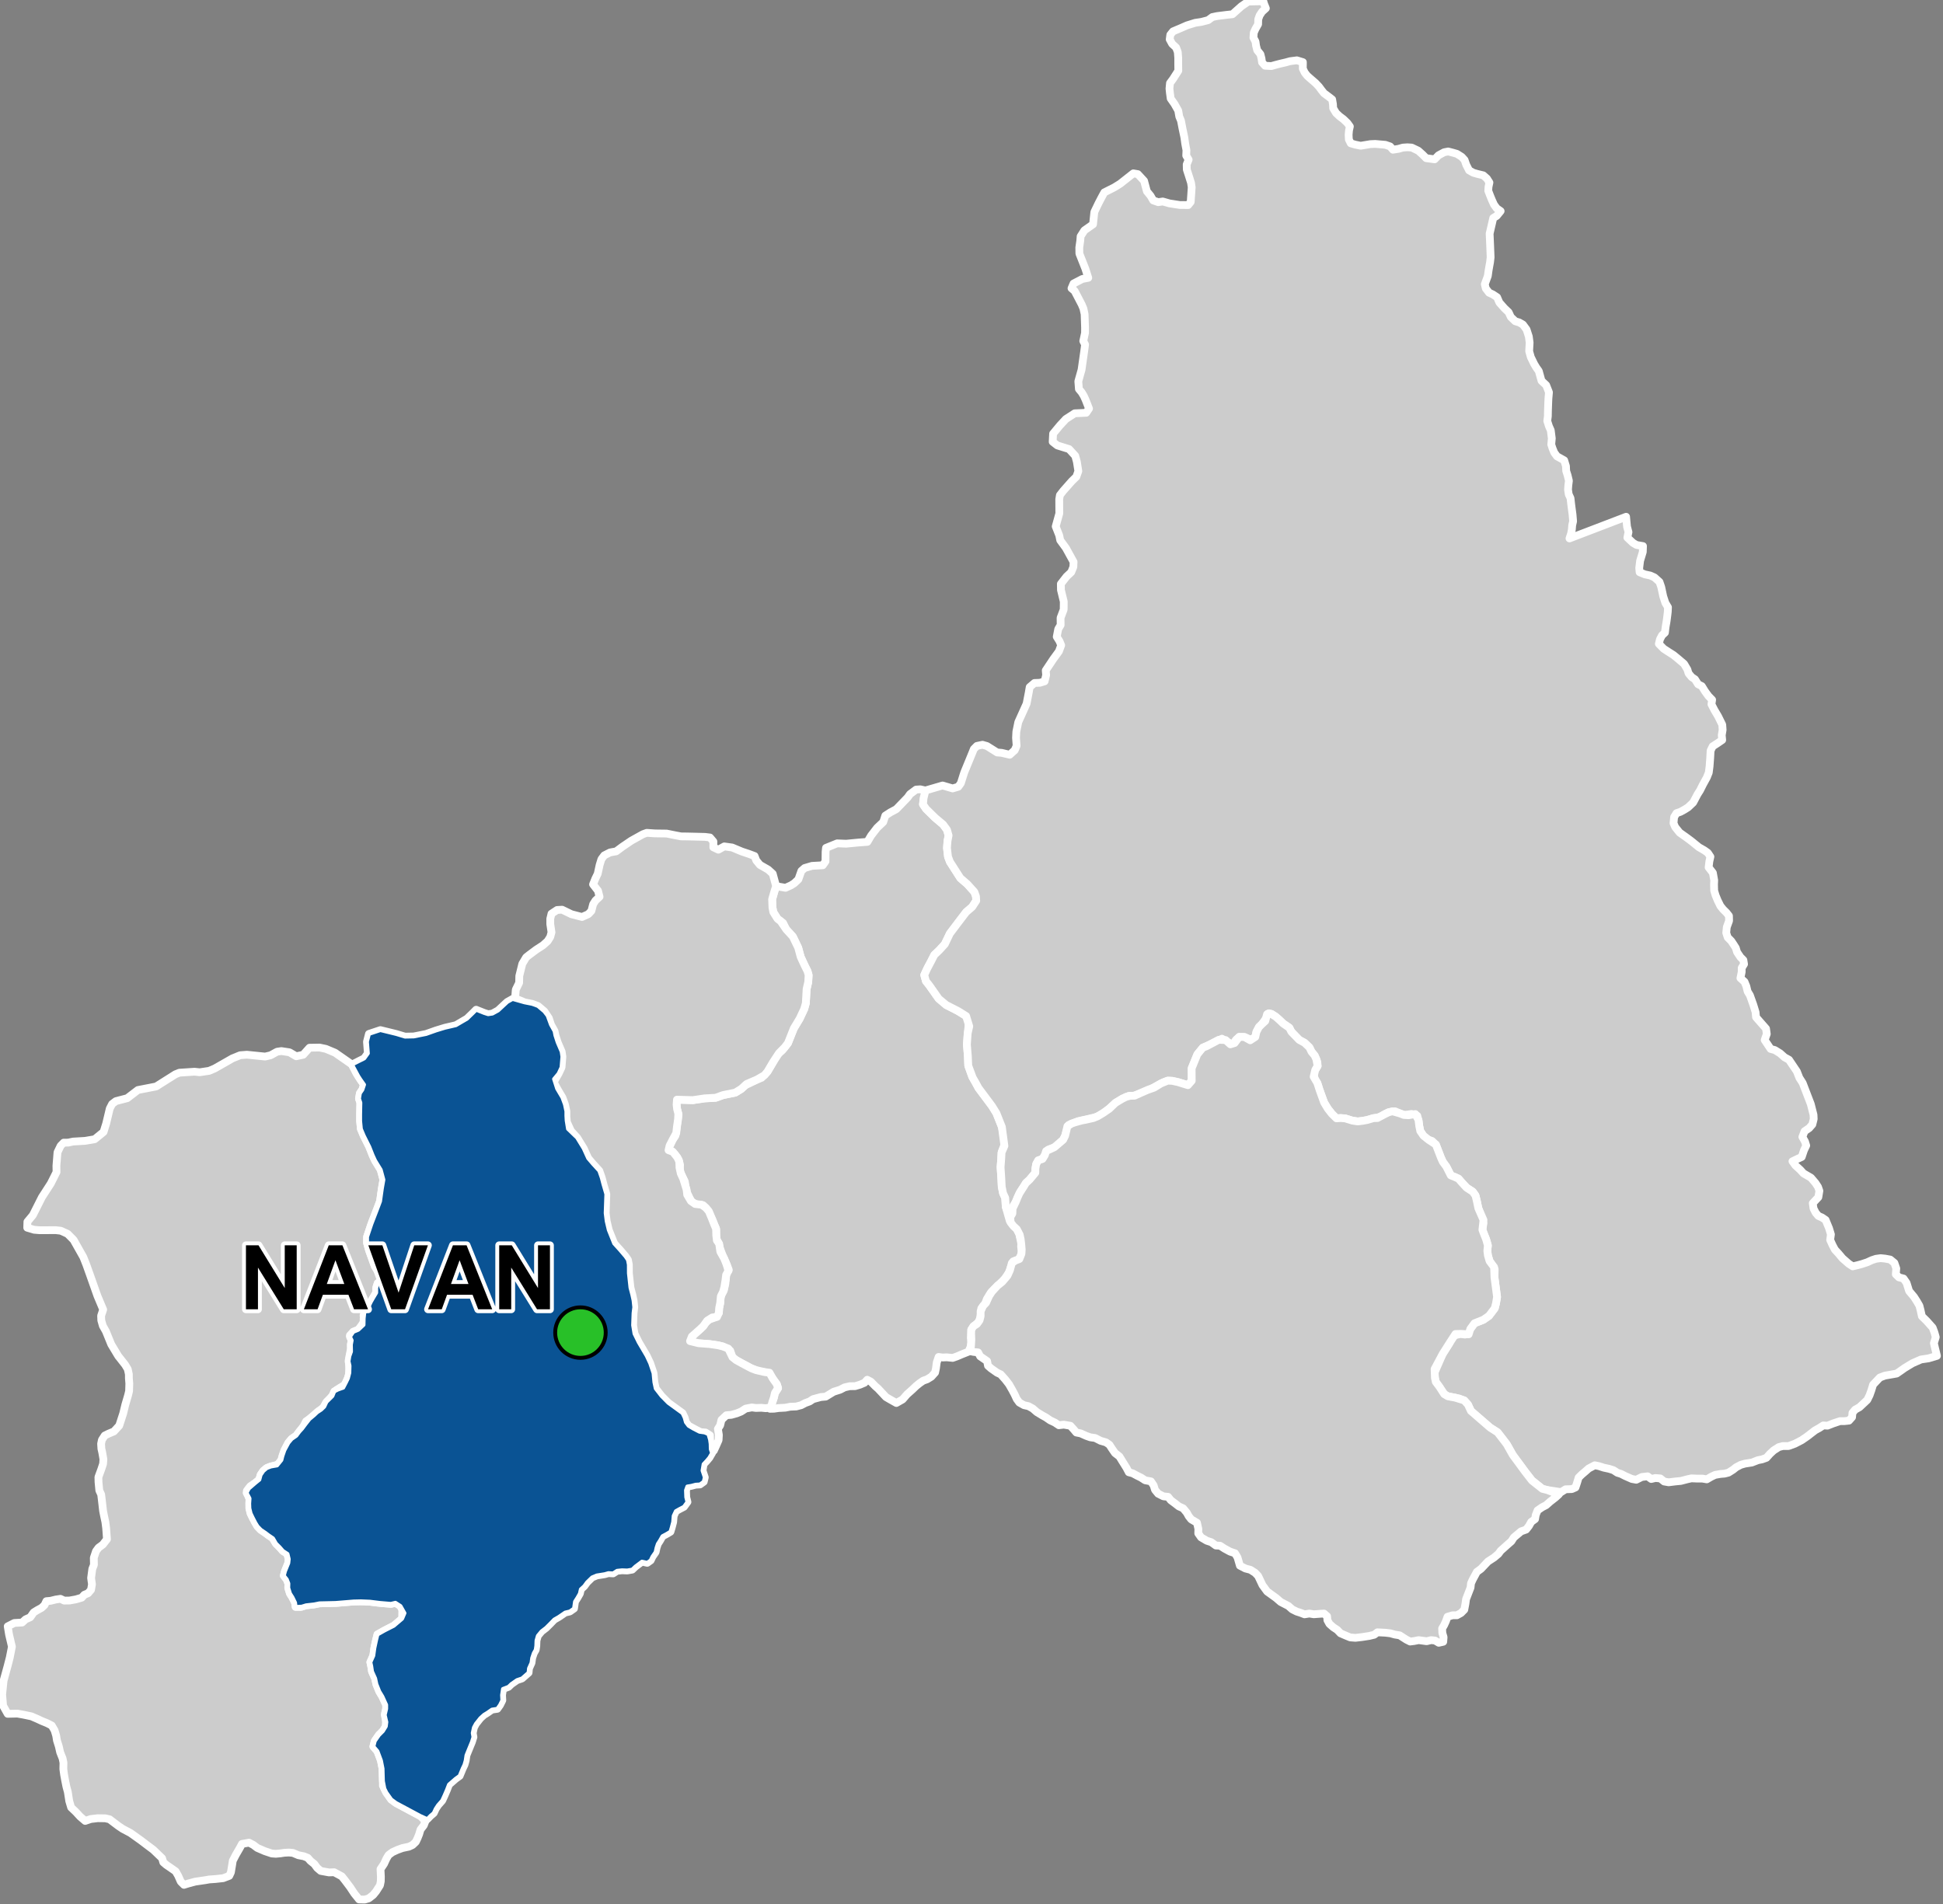 <?xml version="1.0" encoding="UTF-8"?>
<svg width="500pt" height="490pt" version="1.1" viewBox="0 0 500 490" xmlns="http://www.w3.org/2000/svg">
<rect x="0" y="0" width="500" height="490" fill="#808080" stroke="none"/>
<g id="a">
<rect width="500" height="490" fill="none"/>
<path d="m83.848 269.93 2.371 0.992 4.367 3.043 1.113 2.211 1.039 1.613 0.949 1.348-0.434 1.305-0.633 0.922-0.23 1.387 0.348 1.035-0.059 2.769v1.961l0.172 1.961 0.75 1.785 1.441 2.883 0.844 2.137 0.645 1.402 1.445 2.359 0.691 2.559-0.395 2.269-0.465 3.285-0.691 1.844-1.555 4.039-1.098 3.285v1.559l0.52 1.902 1.5 4.152 0.629 0.977 1.043 1.691-0.09 1.016-0.867 0.621-0.289 1-0.098 1.441-0.777 1.305-0.613 1.07-0.484 1.238-0.797 1.066-0.582 1.188 0.246 1.465-1.59 2.195-1.309 0.543-0.852 0.902 0.449 1.285-0.203 1.09 0.031 1.008-0.246 1.137-0.148 1.531-0.113 1.164 0.059 1.484-0.066 1.516-0.422 1.121-0.562 1.359-1.367 0.812-0.895 0.574-0.883 1.27-1 1.293-0.926 0.984-0.574 1.031-1.18 0.836-1.219 1.082-1.133 0.941-0.883 0.59-0.613 1.211-1.141 1.484-0.754 1.016-1.203 0.836-0.836 0.992-0.664 1.344-0.516 1.219-0.633 1.887-0.77 1.145-1.934 0.508-1.07 0.418-0.863 0.73-0.703 1.023-0.328 1.219-1.055 0.855-1.281 0.844-0.875 1.145 0.359 1.156 0.363 1.238-0.082 2.129 0.324 1.32 0.559 1.152 0.523 0.977 0.699 1.211 0.867 0.895 1.156 0.777 0.816 0.621 0.934 0.551 0.977 1.566 0.934 0.934 0.852 0.98 1.051 0.59 0.441 1.5-0.113 1.023-0.863 2.133-0.285 1.113 0.762 0.965 0.402 1.043-0.027 1.129 0.445 1.441 0.645 1.023 0.664 1.352 0.172 1.016 1.297 0.074 1.352-0.418 2.098-0.234 1.355-0.277 2.191-0.047 1.961-0.047 2.332-0.188 2.285-0.188 1.914-0.047 2.285 0.094 1.84 0.227 3.57 0.332 1.168-0.277 1.25 0.707 0.523 1.16-0.047 2.238-2.144 1.82-2.383 1.211-1.816 1.027-0.355 1.43-0.449 2.082-0.27 1.945-0.758 1.684 0.223 1.004 0.207 1.371 0.805 1.789 0.316 1.477 0.746 1.867 0.793 1.309 0.98 2.144v1.027l-0.266 1.129 0.215 1.844-0.043 1.551-0.652 1.121-1.121 1.117-1.07 1.543-0.348 1.395 1.047 1.215 0.891 2.387 0.414 2.094 0.047 1.672 0.047 1.512v1.203l0.887 1.773 1.258 1.773 1.242 0.914 6.273 3.356 1.285 1.301-0.426 1.09-0.844 1.09-0.359 1.219-0.383 0.957-0.465 0.988-0.863 0.812-0.91 0.422-1.668 0.355-1.312 0.477-1.27 0.586-0.992 0.734-0.543 0.918-0.629 1.359-0.902 1.344 0.098 1.934-0.023 1.199-0.203 1.023-0.992 1.555-0.762 0.934-1.141 0.887-1.047 0.309-1.441-0.035-1.23-1.523-1.078-1.633-1.324-1.758-0.812-1.023-1.969-1.066-1.328 0.051-2.133-0.391-0.914-0.777-0.715-0.98-1.004-0.812-0.699-0.793-1-0.402-1.43-0.281-1.402-0.594-1.031-0.09-1.164 0.059-1.012 0.156-1.168 0.109-1.059-0.078-1.809-0.609-1.922-0.832-1.02-0.77-1.105-0.578-1.809 0.328-0.496 0.934-1.074 1.855-0.797 1.539-0.184 1.184-0.297 1.793-0.43 0.914-1.562 0.594-1.996 0.219-1.586 0.109-1.008 0.18-2.606 0.383-1.777 0.48-1.109 0.348-0.828-0.824-0.68-1.543-0.648-1.117-1.336-0.934-1.062-0.723-0.777-0.668-0.301-1.039-2.273-2.184-1.582-1.184-1.641-1.246-2.648-1.887-2.008-1.066-1.125-0.758-2.25-1.703-1.094-0.246-1.945-0.027-1.797 0.211-1.43 0.488-1.309-1.125-1.094-1.188-1.215-1.156-0.488-1.641-0.16-1.035-0.203-1.309-0.367-1.367-0.332-1.645-0.273-1.488-0.184-1.402 0.031-1.641-0.215-1.062-0.637-1.613-0.336-1.492-0.488-1.551-0.199-1.227-0.406-1.359-0.73-1.246-1.188-0.609-1.34-0.547-1.246-0.578-1.461-0.629-2.066-0.434-1.551-0.273-2.496 0.055-1.172-2.098-0.242-2.883 0.133-1.27 0.234-2.281 1.039-3.793 0.555-2.164 0.547-2.789-0.734-3.121-0.344-2.117 1.695-0.863 2.008-0.113 0.895-0.82 1.203-0.539 0.879-1.246 0.965-0.598 1.047-0.566 0.773-0.711 0.48-1.016 1.098-0.098 1.328-0.328 1.203-0.18 0.969 0.457 1.383-0.023 1.605-0.289 1.508-0.441 0.672-0.746 0.977-0.402 0.754-0.883 0.238-1.418-0.223-1.613 0.312-2.336 0.418-1.062-0.035-1.793 0.566-1.711 0.656-0.891 1.098-0.812 1.066-1.371-0.207-2.867-0.203-1.582-0.305-1.41-0.285-1.457-0.34-2.977-0.148-1.23-0.48-1.027-0.203-2.164-0.031-1.27 0.754-2.047 0.453-1.383 0.086-1.16-0.293-1.703-0.227-1.016-0.078-1.285 0.211-0.992 0.719-1.113 0.969-0.477 1.391-0.578 1.379-1.496 1.016-3.121 0.539-2.231 0.715-2.438 0.266-1.086 0.059-1.957-0.109-1.367-0.008-1.039-0.277-1.289-0.676-1.129-1.785-2.266-1.793-2.984-1.375-3.371-0.793-1.41-0.398-1.406-0.043-1.191 0.531-1.586-1.461-3.457-1.746-4.938-1.098-3.074-0.797-2.016-1.422-2.523-1.086-1.926-1.547-1.562-1.754-0.793-1.344-0.152-1.855 0.012-2.297 0.008-1.367-0.117-1.773-0.531 0.047-1.539 1.398-1.68 2.332-4.621 2.289-3.543 1.473-2.934-0.027-1.594 0.277-3.5 0.809-1.672 0.789-0.805 1.156-0.008 1.266-0.273 3.074-0.18 2.473-0.422 2.285-1.863 0.676-2.164 0.922-3.859 0.609-1.18 0.977-0.742 2.91-0.75 2.754-2.106 4.68-0.91 4.949-3.125 1.039-0.422 3.898-0.254 1.332 0.141 2.438-0.367 1.422-0.605 4.57-2.606 1.977-0.801 1.73-0.137 4.695 0.477 1.414-0.332 1.66-0.914 1.102-0.168 2.102 0.324 1.723 1.012 1.793-0.387 1.629-1.812 2.574-0.043z" fill="#ccc" fill-rule="evenodd"/>
<path d="m83.848 269.93 2.371 0.992 4.367 3.043 1.113 2.211 1.039 1.613 0.949 1.348-0.434 1.305-0.633 0.922-0.23 1.387 0.348 1.035-0.059 2.769v1.961l0.172 1.961 0.75 1.785 1.441 2.883 0.844 2.137 0.645 1.402 1.445 2.359 0.691 2.559-0.395 2.269-0.465 3.285-0.691 1.844-1.555 4.039-1.098 3.285v1.559l0.52 1.902 1.5 4.152 0.629 0.977 1.043 1.691-0.09 1.016-0.867 0.621-0.289 1-0.098 1.441-0.777 1.305-0.613 1.07-0.484 1.238-0.797 1.066-0.582 1.188 0.246 1.465-1.59 2.195-1.309 0.543-0.852 0.902 0.449 1.285-0.203 1.09 0.031 1.008-0.246 1.137-0.148 1.531-0.113 1.164 0.059 1.484-0.066 1.516-0.422 1.121-0.562 1.359-1.367 0.812-0.895 0.574-0.883 1.27-1 1.293-0.926 0.984-0.574 1.031-1.18 0.836-1.219 1.082-1.133 0.941-0.883 0.59-0.613 1.211-1.141 1.484-0.754 1.016-1.203 0.836-0.836 0.992-0.664 1.344-0.516 1.219-0.633 1.887-0.77 1.145-1.934 0.508-1.07 0.418-0.863 0.73-0.703 1.023-0.328 1.219-1.055 0.855-1.281 0.844-0.875 1.145 0.359 1.156 0.363 1.238-0.082 2.129 0.324 1.32 0.559 1.152 0.523 0.977 0.699 1.211 0.867 0.895 1.156 0.777 0.816 0.621 0.934 0.551 0.977 1.566 0.934 0.934 0.852 0.98 1.051 0.59 0.441 1.5-0.113 1.023-0.863 2.133-0.285 1.113 0.762 0.965 0.402 1.043-0.027 1.129 0.445 1.441 0.645 1.023 0.664 1.352 0.172 1.016 1.297 0.074 1.352-0.418 2.098-0.234 1.355-0.277 2.191-0.047 1.961-0.047 2.332-0.188 2.285-0.188 1.914-0.047 2.285 0.094 1.84 0.227 3.57 0.332 1.168-0.277 1.25 0.707 0.523 1.16-0.047 2.238-2.144 1.82-2.383 1.211-1.816 1.027-0.355 1.43-0.449 2.082-0.27 1.945-0.758 1.684 0.223 1.004 0.207 1.371 0.805 1.789 0.316 1.477 0.746 1.867 0.793 1.309 0.98 2.144v1.027l-0.266 1.129 0.215 1.844-0.043 1.551-0.652 1.121-1.121 1.117-1.07 1.543-0.348 1.395 1.047 1.215 0.891 2.387 0.414 2.094 0.047 1.672 0.047 1.512v1.203l0.887 1.773 1.258 1.773 1.242 0.914 6.273 3.356 1.285 1.301-0.426 1.09-0.844 1.09-0.359 1.219-0.383 0.957-0.465 0.988-0.863 0.812-0.91 0.422-1.668 0.355-1.312 0.477-1.27 0.586-0.992 0.734-0.543 0.918-0.629 1.359-0.902 1.344 0.098 1.934-0.023 1.199-0.203 1.023-0.992 1.555-0.762 0.934-1.141 0.887-1.047 0.309-1.441-0.035-1.23-1.523-1.078-1.633-1.324-1.758-0.812-1.023-1.969-1.066-1.328 0.051-2.133-0.391-0.914-0.777-0.715-0.98-1.004-0.812-0.699-0.793-1-0.402-1.43-0.281-1.402-0.594-1.031-0.09-1.164 0.059-1.012 0.156-1.168 0.109-1.059-0.078-1.809-0.609-1.922-0.832-1.02-0.77-1.105-0.578-1.809 0.328-0.496 0.934-1.074 1.855-0.797 1.539-0.184 1.184-0.297 1.793-0.43 0.914-1.562 0.594-1.996 0.219-1.586 0.109-1.008 0.18-2.606 0.383-1.777 0.48-1.109 0.348-0.828-0.824-0.68-1.543-0.648-1.117-1.336-0.934-1.062-0.723-0.777-0.668-0.301-1.039-2.273-2.184-1.582-1.184-1.641-1.246-2.648-1.887-2.008-1.066-1.125-0.758-2.25-1.703-1.094-0.246-1.945-0.027-1.797 0.211-1.43 0.488-1.309-1.125-1.094-1.188-1.215-1.156-0.488-1.641-0.16-1.035-0.203-1.309-0.367-1.367-0.332-1.645-0.273-1.488-0.184-1.402 0.031-1.641-0.215-1.062-0.637-1.613-0.336-1.492-0.488-1.551-0.199-1.227-0.406-1.359-0.73-1.246-1.188-0.609-1.34-0.547-1.246-0.578-1.461-0.629-2.066-0.434-1.551-0.273-2.496 0.055-1.172-2.098-0.242-2.883 0.133-1.27 0.234-2.281 1.039-3.793 0.555-2.164 0.547-2.789-0.734-3.121-0.344-2.117 1.695-0.863 2.008-0.113 0.895-0.82 1.203-0.539 0.879-1.246 0.965-0.598 1.047-0.566 0.773-0.711 0.48-1.016 1.098-0.098 1.328-0.328 1.203-0.18 0.969 0.457 1.383-0.023 1.605-0.289 1.508-0.441 0.672-0.746 0.977-0.402 0.754-0.883 0.238-1.418-0.223-1.613 0.312-2.336 0.418-1.062-0.035-1.793 0.566-1.711 0.656-0.891 1.098-0.812 1.066-1.371-0.207-2.867-0.203-1.582-0.305-1.41-0.285-1.457-0.34-2.977-0.148-1.23-0.48-1.027-0.203-2.164-0.031-1.27 0.754-2.047 0.453-1.383 0.086-1.16-0.293-1.703-0.227-1.016-0.078-1.285 0.211-0.992 0.719-1.113 0.969-0.477 1.391-0.578 1.379-1.496 1.016-3.121 0.539-2.231 0.715-2.438 0.266-1.086 0.059-1.957-0.109-1.367-0.008-1.039-0.277-1.289-0.676-1.129-1.785-2.266-1.793-2.984-1.375-3.371-0.793-1.41-0.398-1.406-0.043-1.191 0.531-1.586-1.461-3.457-1.746-4.938-1.098-3.074-0.797-2.016-1.422-2.523-1.086-1.926-1.547-1.562-1.754-0.793-1.344-0.152-1.855 0.012-2.297 0.008-1.367-0.117-1.773-0.531 0.047-1.539 1.398-1.68 2.332-4.621 2.289-3.543 1.473-2.934-0.027-1.594 0.277-3.5 0.809-1.672 0.789-0.805 1.156-0.008 1.266-0.273 3.074-0.18 2.473-0.422 2.285-1.863 0.676-2.164 0.922-3.859 0.609-1.18 0.977-0.742 2.91-0.75 2.754-2.106 4.68-0.91 4.949-3.125 1.039-0.422 3.898-0.254 1.332 0.141 2.438-0.367 1.422-0.605 4.57-2.606 1.977-0.801 1.73-0.137 4.695 0.477 1.414-0.332 1.66-0.914 1.102-0.168 2.102 0.324 1.723 1.012 1.793-0.387 1.629-1.812 2.574-0.043 1.629 0.34" fill="none" stroke="#fff" stroke-linecap="round" stroke-linejoin="round" stroke-miterlimit="10" stroke-width="2"/>
<path d="m135 257.96 1.984 0.398 1.453 0.535 1.637 1.391 0.855 1.102 0.855 2.324 0.93 1.668 0.203 1.055 0.582 1.801 1.035 2.418 0.188 1.305-0.082 0.996-0.141 1.73-0.758 1.613-1.164 1.398 0.793 2.473 1.352 2.285 0.652 1.773 0.375 1.773v1.145l0.07 1.246 0.348 2.137 2.344 2.262 1.684 2.75 1.16 2.539 1.195 1.406 1.668 1.824 0.625 1.785 0.438 1.672 0.746 2.555-0.168 4.879 0.258 2.074 0.535 2.262 1.398 3.481 1.391 1.535 1.543 1.805 0.602 0.883 0.234 1.203 0.016 2.242 0.402 3.711 0.461 1.754 0.336 1.531 0.184 1.742-0.184 1.496-0.113 3.141 0.352 2.164 1.102 2.242 0.617 1.047 1.438 2.445 0.887 1.895 0.855 2.539 0.215 2.324 0.355 1.633 1.508 1.938 1.719 1.734 3.66 2.656 0.547 1.148 0.328 1.188 0.695 0.918 1.262 0.746 1.551 0.793 1.301 0.18 0.977 0.418 0.426 1.426 0.156 1.105 0.031 1.344 0.328 1.023-0.695 1.188-0.656 0.781-0.82 0.875-0.277 1.648 0.582 1.75-0.27 1.125-0.961 0.695-1.113 0.066-1.137 0.301-1.008 0.164-0.348 0.969 0.066 1.793 0.312 1.215-0.91 1.25-1.164 0.602-0.906 0.516-0.566 1.211-0.133 1.598-0.375 1.418-0.32 1.066-1.098 0.645-0.957 0.508-0.648 1.141-0.551 0.852-0.324 0.984-0.238 1.105-0.828 1.195-0.449 0.941-0.887 0.633-1.352-0.305-1.688 1.27-0.828 0.785-1.277 0.223-1.328-0.051-1.285 0.133-1.023 0.664-1.195-0.066-0.984 0.277-2.016 0.32-1.211 0.508-1.297 1.262-0.711 0.977-0.887 0.816-0.254 1.109-0.613 1.07-0.633 0.992-0.254 1.77-1.078 0.762-1.199 0.285-1.633 1.121-1.172 0.676-1.074 1.105-1.035 1.031-1.172 0.902-0.941 1.137-0.352 1.23-0.051 1.379-0.148 0.996-0.5 0.879-0.414 1.234-0.176 1.254-0.645 1.426-0.105 1.098-1.691 1.484-1.285 0.434-1.457 1.016-0.723 0.703-1.434 0.551-0.234 1.582 0.07 1.344-0.605 1.219-0.688 0.969-1.375 0.203-1.18 0.82-0.879 0.539-0.926 0.844-1.152 1.457-0.508 0.953-0.305 1.418 0.18 1.035-0.398 1.277-0.918 2.238-0.477 1.176-0.199 1.344-0.309 1.086-0.461 0.961-0.785 1.906-1.059 0.766-1.68 1.465-0.531 1.375-0.637 1.477-0.582 1.262-1.066 1.211-0.598 0.91-0.516 1.105-0.828 0.703-0.828 0.863-1.762-0.793-6.273-3.356-1.242-0.914-1.258-1.773-0.512-1.027-0.375-1.914-0.047-1.547-0.047-1.672-0.414-2.094-0.891-2.387-1.047-1.215 0.348-1.395 1.07-1.543 1.023-1.02 0.75-1.219 0.141-1.117-0.422-1.82 0.375-1.586v-1.027l-0.98-2.144-0.793-1.309-0.746-1.867-0.316-1.477-0.805-1.789-0.207-1.371-0.223-1.004 0.758-1.684 0.27-1.945 0.449-2.082 0.355-1.43 1.816-1.027 2.383-1.211 2.144-1.82 0.609-1.441-1.031-1.824-1.305-0.84-1.168 0.277-2.75-0.23-2.66-0.328-2.285-0.094-1.914 0.047-2.285 0.188-2.332 0.188-1.961 0.047-2.191 0.047-1.355 0.277-2.098 0.234-1.109 0.344-1.578 0.082-0.133-1.098-0.664-1.352-0.645-1.023-0.445-1.441 0.027-1.129-0.402-1.043-0.762-0.965 0.285-1.113 0.863-2.133 0.113-1.023-0.32-1.328-1.172-0.762-0.852-0.98-0.934-0.934-0.777-1.344-1.133-0.773-0.816-0.621-1.156-0.777-0.867-0.895-0.543-0.875-0.68-1.312-0.559-1.152-0.324-1.32-0.043-1.23 0.09-1.316-0.762-1.441 0.566-1.09 1.664-1.434 1.055-0.855 0.328-1.219 0.703-1.023 0.863-0.73 1.07-0.418 1.59-0.277 1.113-1.375 0.266-1.043 0.508-1.48 1.039-1.926 0.836-0.992 1.203-0.836 0.754-1.016 0.738-0.812 0.828-1.113 1.07-1.359 1.133-0.941 0.859-0.805 0.992-0.652 0.801-0.766 0.574-1.219 1.531-1.523 0.484-1.195 0.934-0.477 1.352-0.477 0.672-1.285 0.543-1.121 0.367-1.41 0.051-1.82-0.254-1.152 0.219-1.328 0.418-1.172-0.031-1.801 0.203-1.09-0.441-0.934 0.844-1.254 1.309-0.543 1.336-1.262 0.035-1.637 0.164-1.477 0.98-1.324 0.691-1.453 0.613-1.07 0.777-1.305v-1.27l0.387-1.172 0.867-0.621 0.09-1.004-1.043-1.703-0.629-0.977-1.5-4.152-0.52-1.902v-1.559l1.098-3.285 1.555-4.039 0.691-1.844 0.465-3.285 0.395-2.269-0.691-2.559-1.445-2.359-0.645-1.402-0.844-2.137-1.441-2.883-0.727-1.73-0.195-2.016v-1.707l0.059-3.023-0.348-1.035 0.23-1.387 0.633-0.922 0.434-1.305-0.949-1.348-0.547-0.852-1.605-2.973 1.469-0.746 1.68-0.84 0.934-1.309-0.234-2.984 0.512-2.008 2.941-0.98 4.082 1 2.262 0.68 2.238-0.047 1.18-0.234 2.008-0.402 2.551-0.902 2.289-0.699 1.402-0.324 1.422-0.332 2.867-1.676 1.539-1.492 0.801-0.812 2.031 0.812 1.055 0.34 1.105-0.16 1.465-0.805 2.356-2.191 1.363-0.77z" fill="#ccc" fill-rule="evenodd"/>
<path d="m135 257.96 1.984 0.398 1.453 0.535 1.637 1.391 0.855 1.102 0.855 2.324 0.93 1.668 0.203 1.055 0.582 1.801 1.035 2.418 0.188 1.305-0.082 0.996-0.141 1.73-0.758 1.613-1.164 1.398 0.793 2.473 1.352 2.285 0.652 1.773 0.375 1.773v1.145l0.07 1.246 0.348 2.137 2.344 2.262 1.684 2.75 1.16 2.539 1.195 1.406 1.668 1.824 0.625 1.785 0.438 1.672 0.746 2.555-0.168 4.879 0.258 2.074 0.535 2.262 1.398 3.481 1.391 1.535 1.543 1.805 0.602 0.883 0.234 1.203 0.016 2.242 0.402 3.711 0.461 1.754 0.336 1.531 0.184 1.742-0.184 1.496-0.113 3.141 0.352 2.164 1.102 2.242 0.617 1.047 1.438 2.445 0.887 1.895 0.855 2.539 0.215 2.324 0.355 1.633 1.508 1.938 1.719 1.734 3.66 2.656 0.547 1.148 0.328 1.188 0.695 0.918 1.262 0.746 1.551 0.793 1.301 0.18 0.977 0.418 0.426 1.426 0.156 1.105 0.031 1.344 0.328 1.023-0.695 1.188-0.656 0.781-0.82 0.875-0.277 1.648 0.582 1.75-0.27 1.125-0.961 0.695-1.113 0.066-1.137 0.301-1.008 0.164-0.348 0.969 0.066 1.793 0.312 1.215-0.91 1.25-1.164 0.602-0.906 0.516-0.566 1.211-0.133 1.598-0.375 1.418-0.32 1.066-1.098 0.645-0.957 0.508-0.648 1.141-0.551 0.852-0.324 0.984-0.238 1.105-0.828 1.195-0.449 0.941-0.887 0.633-1.352-0.305-1.688 1.27-0.828 0.785-1.277 0.223-1.328-0.051-1.285 0.133-1.023 0.664-1.195-0.066-0.984 0.277-2.016 0.32-1.211 0.508-1.297 1.262-0.711 0.977-0.887 0.816-0.254 1.109-0.613 1.07-0.633 0.992-0.254 1.77-1.078 0.762-1.199 0.285-1.633 1.121-1.172 0.676-1.074 1.105-1.035 1.031-1.172 0.902-0.941 1.137-0.352 1.23-0.051 1.379-0.148 0.996-0.5 0.879-0.414 1.234-0.176 1.254-0.645 1.426-0.105 1.098-1.691 1.484-1.285 0.434-1.457 1.016-0.723 0.703-1.434 0.551-0.234 1.582 0.07 1.344-0.605 1.219-0.688 0.969-1.375 0.203-1.18 0.82-0.879 0.539-0.926 0.844-1.152 1.457-0.508 0.953-0.305 1.418 0.18 1.035-0.398 1.277-0.918 2.238-0.477 1.176-0.199 1.344-0.309 1.086-0.461 0.961-0.785 1.906-1.059 0.766-1.68 1.465-0.531 1.375-0.637 1.477-0.582 1.262-1.066 1.211-0.598 0.91-0.516 1.105-0.828 0.703-0.828 0.863-1.762-0.793-6.273-3.356-1.242-0.914-1.258-1.773-0.512-1.027-0.375-1.914-0.047-1.547-0.047-1.672-0.414-2.094-0.891-2.387-1.047-1.215 0.348-1.395 1.07-1.543 1.023-1.02 0.75-1.219 0.141-1.117-0.422-1.82 0.375-1.586v-1.027l-0.98-2.144-0.793-1.309-0.746-1.867-0.316-1.477-0.805-1.789-0.207-1.371-0.223-1.004 0.758-1.684 0.27-1.945 0.449-2.082 0.355-1.43 1.816-1.027 2.383-1.211 2.144-1.82 0.609-1.441-1.031-1.824-1.305-0.84-1.168 0.277-2.75-0.23-2.66-0.328-2.285-0.094-1.914 0.047-2.285 0.188-2.332 0.188-1.961 0.047-2.191 0.047-1.355 0.277-2.098 0.234-1.109 0.344-1.578 0.082-0.133-1.098-0.664-1.352-0.645-1.023-0.445-1.441 0.027-1.129-0.402-1.043-0.762-0.965 0.285-1.113 0.863-2.133 0.113-1.023-0.32-1.328-1.172-0.762-0.852-0.98-0.934-0.934-0.777-1.344-1.133-0.773-0.816-0.621-1.156-0.777-0.867-0.895-0.543-0.875-0.68-1.312-0.559-1.152-0.324-1.32-0.043-1.23 0.09-1.316-0.762-1.441 0.566-1.09 1.664-1.434 1.055-0.855 0.328-1.219 0.703-1.023 0.863-0.73 1.07-0.418 1.59-0.277 1.113-1.375 0.266-1.043 0.508-1.48 1.039-1.926 0.836-0.992 1.203-0.836 0.754-1.016 0.738-0.812 0.828-1.113 1.07-1.359 1.133-0.941 0.859-0.805 0.992-0.652 0.801-0.766 0.574-1.219 1.531-1.523 0.484-1.195 0.934-0.477 1.352-0.477 0.672-1.285 0.543-1.121 0.367-1.41 0.051-1.82-0.254-1.152 0.219-1.328 0.418-1.172-0.031-1.801 0.203-1.09-0.441-0.934 0.844-1.254 1.309-0.543 1.336-1.262 0.035-1.637 0.164-1.477 0.98-1.324 0.691-1.453 0.613-1.07 0.777-1.305v-1.27l0.387-1.172 0.867-0.621 0.09-1.004-1.043-1.703-0.629-0.977-1.5-4.152-0.52-1.902v-1.559l1.098-3.285 1.555-4.039 0.691-1.844 0.465-3.285 0.395-2.269-0.691-2.559-1.445-2.359-0.645-1.402-0.844-2.137-1.441-2.883-0.727-1.73-0.195-2.016v-1.707l0.059-3.023-0.348-1.035 0.23-1.387 0.633-0.922 0.434-1.305-0.949-1.348-0.547-0.852-1.605-2.973 1.469-0.746 1.68-0.84 0.934-1.309-0.234-2.984 0.512-2.008 2.941-0.98 4.082 1 2.262 0.68 2.238-0.047 1.18-0.234 2.008-0.402 2.551-0.902 2.289-0.699 1.402-0.324 1.422-0.332 2.867-1.676 1.539-1.492 0.801-0.812 2.031 0.812 1.055 0.34 1.105-0.16 1.465-0.805 2.356-2.191 1.363-0.77 3.102 0.879" fill="none" stroke="#fff" stroke-linecap="round" stroke-linejoin="round" stroke-miterlimit="10" stroke-width="2"/>
<path d="m238.16 203.43-0.188 1.199-0.453 2.309 0.809 1.254 2.254 2.211 2.106 1.781 1.012 1.375 0.41 1.465-0.281 1.41-0.129 1.805 0.258 2.234 0.504 1.332 2.684 4.195 1.754 1.504 1.855 2.055 0.406 1.141 0.059 1.113-1.035 1.586-1.547 1.328-2.363 3.098-1.844 2.445-1.289 2.707-1.422 1.555-1.289 1.23-0.855 1.684-0.957 1.797-0.773 1.684 0.438 1.582 0.863 1.078 2.273 3.223 2.094 1.844 1.34 0.676 1.715 0.883 2.051 1.273 0.707 1.68-0.301 2.746-0.203 2.934 0.246 2.953 0.102 2.473 0.957 2.738 0.992 1.727 0.676 1.254 3.457 4.629 1.156 1.859 1.414 3.551 0.867 3.973-0.945 2.574-0.086 1.59-0.172 2.234 0.195 2.902 0.105 2.121 0.336 1.637 0.566 1.242 0.129 2.277 0.602 2.144 0.418 1.445 0.719 0.867 1.117 1.297 0.613 1.156 0.207 1.055 0.328 1.18-0.059 1.082 0.207 1.344-0.254 1.016-0.641 1.051-1.336 0.398-0.68 1.723-0.383 1.082-1.125 1.695-1.211 1.219-1.633 1.551-0.742 0.777-1.02 1.656-0.473 1.309-0.949 1.09-0.094 1.195-0.148 1.117-0.441 1.234-0.914 0.738-0.977 1.203-0.031 1.09-0.074 1.039 0.129 1.254-0.27 1.223-0.484 1.047-1.793 0.715-1.164 0.5-1.109 0.391-1.52-0.152-1.047 0.047-1.051-0.141-0.477 1.395-0.203 1.547-0.23 1.074-0.957 1.066-1.082 0.664-1.023 0.367-0.934 0.648-0.934 0.762-0.871 0.836-1.422 1.27-1.133 1.309-1.605 0.91-1.531-0.859-1.141-0.664-1.301-1.395-0.723-0.77-0.754-0.664-1.098-1.121-0.949-0.508-0.703 0.777-1.164 0.492-1.262 0.379-1.375 0.016-1.328 0.301-1.156 0.602-1.637 0.516-2.074 1.262-1.238 0.105-1.996 0.539-0.871 0.582-1.129 0.418-1.066 0.559-1.285 0.336-1.574 0.066-1.227 0.242-1.754 0.094-1.148 0.168-1.043 0.02 0.559-1.48 0.445-1.371 0.277-1.211 0.805-1.246-0.328-1.023-0.648-0.828-0.867-1.23-1.609-1.043-1.312-0.121-2.113-0.855-2.477-1.316-1.434-0.797-0.949-0.762-0.574-1.672-1.891-1.074-1.297-0.312-2.109-0.305-2.844-0.215-2.258-0.324 0.367-1.195 0.953-0.91 1.336-1.188 0.809-0.773 0.535-0.852 0.957-0.852 1.598-0.574 0.926-1.152 0.074-1.215 0.27-1.309 0.039-1.133 0.297-1.129 0.613-1.066 0.359-1.621 0.164-1.516 0.141-1.246 0.59-0.844-0.477-1.254-0.539-1.195-0.629-1.426-0.691-1.867-0.316-1.195-0.574-1.066-0.027-2.523-0.465-1.082-0.395-0.996-0.836-1.641-0.68-1.352-0.957-1.023-1.738-0.238-1.203-0.605-0.574-1.066-0.711-1.5-0.27-1.219-0.238-1.5-0.598-1.203-0.672-1.484 0.039-1.629-0.352-1.238-0.949-1.383-0.746-0.777-0.926-0.707 1.082-2.301 0.711-1.051 0.23-1.414 0.246-1.902 0.328-2.09-0.371-1.441-0.121-1.129 0.078-1.176 1.305-0.07 2.785 0.082 2.992-0.449 2.887-0.164 1.883-0.684 3.164-0.641 1.566-0.969 1.02-0.941 3-1.449 1.184-0.473 1.523-1.578 1.438-2.441 0.945-1.801 1.461-1.289 1.426-1.812 1.512-3.797 1.484-2.465 1.18-2.504 0.418-1.477 0.199-3.637 0.422-1.832 0.098-1.77-0.289-1.02-0.762-1.523-0.996-2.152-0.629-2.344-1.387-2.879-1.688-1.844-0.824-1.68-1.434-1.062-1.078-1.719-0.223-1.199-0.082-2.086 0.57-1.988 0.453-1.41 2.426 0.418 1.414-0.641 0.867-0.562 1.023-0.965 0.773-2.188 0.844-0.734 1.891-0.555 2.773-0.156 0.691-0.992 0.027-2.473 0.105-1.008 2.875-1.164 2.324 0.09 3.133-0.301 2.32-0.172 0.957-1.613 1.535-1.992 1.59-1.504 0.527-1.641 1.297-0.84 1.539-0.824 2.906-3.008 0.617-0.863 1.574-1.172 1.07-0.07z" fill="#ccc" fill-rule="evenodd"/>
<path d="m238.16 203.43-0.188 1.199-0.453 2.309 0.809 1.254 2.254 2.211 2.106 1.781 1.012 1.375 0.41 1.465-0.281 1.41-0.129 1.805 0.258 2.234 0.504 1.332 2.684 4.195 1.754 1.504 1.855 2.055 0.406 1.141 0.059 1.113-1.035 1.586-1.547 1.328-2.363 3.098-1.844 2.445-1.289 2.707-1.422 1.555-1.289 1.23-0.855 1.684-0.957 1.797-0.773 1.684 0.438 1.582 0.863 1.078 2.273 3.223 2.094 1.844 1.34 0.676 1.715 0.883 2.051 1.273 0.707 1.68-0.301 2.746-0.203 2.934 0.246 2.953 0.102 2.473 0.957 2.738 0.992 1.727 0.676 1.254 3.457 4.629 1.156 1.859 1.414 3.551 0.867 3.973-0.945 2.574-0.086 1.59-0.172 2.234 0.195 2.902 0.105 2.121 0.336 1.637 0.566 1.242 0.129 2.277 0.602 2.144 0.418 1.445 0.719 0.867 1.117 1.297 0.613 1.156 0.207 1.055 0.328 1.18-0.059 1.082 0.207 1.344-0.254 1.016-0.641 1.051-1.336 0.398-0.68 1.723-0.383 1.082-1.125 1.695-1.211 1.219-1.633 1.551-0.742 0.777-1.02 1.656-0.473 1.309-0.949 1.09-0.094 1.195-0.148 1.117-0.441 1.234-0.914 0.738-0.977 1.203-0.031 1.09-0.074 1.039 0.129 1.254-0.27 1.223-0.484 1.047-1.793 0.715-1.164 0.5-1.109 0.391-1.52-0.152-1.047 0.047-1.051-0.141-0.477 1.395-0.203 1.547-0.23 1.074-0.957 1.066-1.082 0.664-1.023 0.367-0.934 0.648-0.934 0.762-0.871 0.836-1.422 1.27-1.133 1.309-1.605 0.91-1.531-0.859-1.141-0.664-1.301-1.395-0.723-0.77-0.754-0.664-1.098-1.121-0.949-0.508-0.703 0.777-1.164 0.492-1.262 0.379-1.375 0.016-1.328 0.301-1.156 0.602-1.637 0.516-2.074 1.262-1.238 0.105-1.996 0.539-0.871 0.582-1.129 0.418-1.066 0.559-1.285 0.336-1.574 0.066-1.227 0.242-1.754 0.094-1.148 0.168-1.043 0.02 0.559-1.48 0.445-1.371 0.277-1.211 0.805-1.246-0.328-1.023-0.648-0.828-0.867-1.23-1.609-1.043-1.312-0.121-2.113-0.855-2.477-1.316-1.434-0.797-0.949-0.762-0.574-1.672-1.891-1.074-1.297-0.312-2.109-0.305-2.844-0.215-2.258-0.324 0.367-1.195 0.953-0.91 1.336-1.188 0.809-0.773 0.535-0.852 0.957-0.852 1.598-0.574 0.926-1.152 0.074-1.215 0.27-1.309 0.039-1.133 0.297-1.129 0.613-1.066 0.359-1.621 0.164-1.516 0.141-1.246 0.59-0.844-0.477-1.254-0.539-1.195-0.629-1.426-0.691-1.867-0.316-1.195-0.574-1.066-0.027-2.523-0.465-1.082-0.395-0.996-0.836-1.641-0.68-1.352-0.957-1.023-1.738-0.238-1.203-0.605-0.574-1.066-0.711-1.5-0.27-1.219-0.238-1.5-0.598-1.203-0.672-1.484 0.039-1.629-0.352-1.238-0.949-1.383-0.746-0.777-0.926-0.707 1.082-2.301 0.711-1.051 0.23-1.414 0.246-1.902 0.328-2.09-0.371-1.441-0.121-1.129 0.078-1.176 1.305-0.07 2.785 0.082 2.992-0.449 2.887-0.164 1.883-0.684 3.164-0.641 1.566-0.969 1.02-0.941 3-1.449 1.184-0.473 1.523-1.578 1.438-2.441 0.945-1.801 1.461-1.289 1.426-1.812 1.512-3.797 1.484-2.465 1.18-2.504 0.418-1.477 0.199-3.637 0.422-1.832 0.098-1.77-0.289-1.02-0.762-1.523-0.996-2.152-0.629-2.344-1.387-2.879-1.688-1.844-0.824-1.68-1.434-1.062-1.078-1.719-0.223-1.199-0.082-2.086 0.57-1.988 0.453-1.41 2.426 0.418 1.414-0.641 0.867-0.562 1.023-0.965 0.773-2.188 0.844-0.734 1.891-0.555 2.773-0.156 0.691-0.992 0.027-2.473 0.105-1.008 2.875-1.164 2.324 0.09 3.133-0.301 2.32-0.172 0.957-1.613 1.535-1.992 1.59-1.504 0.527-1.641 1.297-0.84 1.539-0.824 2.906-3.008 0.617-0.863 1.574-1.172 1.07-0.07 1.336 0.309" fill="none" stroke="#fff" stroke-linecap="round" stroke-linejoin="round" stroke-miterlimit="10" stroke-width="2"/>
<path d="m168.55 214.48 3 0.039 2.051 0.414 1.637 0.312 1.625 0.02 2.195 0.051 2.371 0.059 1.273 0.156 0.883 1.043-0.023 1.48 1.297 0.617 1.523-0.844 2.016 0.277 2.496 1.043 1.797 0.598 1.488 0.555 0.434 1.137 0.938 1.145 2.133 1.223 1.168 1.062 0.863 3.176-0.453 1.41-0.57 1.988 0.082 2.086 0.223 1.199 1.078 1.719 0.832 0.648 1.426 2.094 1.688 1.844 1.387 2.879 0.629 2.344 0.996 2.152 0.762 1.523 0.289 1.02-0.098 1.77-0.422 1.832-0.199 3.637-0.418 1.477-1.18 2.504-1.484 2.465-1.512 3.797-0.824 1.082-1.484 1.508-1.523 2.312-1.438 2.441-0.789 0.945-1.918 1.105-2.68 1.156-1.34 1.234-1.566 0.969-3.164 0.641-1.883 0.684-2.887 0.164-2.992 0.449-2.785-0.082-1.293-0.035-0.09 1.281 0.121 1.129 0.32 1.203-0.074 1.441-0.293 2.008-0.172 1.559-0.926 1.688-0.789 1.547-0.262 1.148 1.113 0.41 1.141 1.426 0.508 1.09 0.059 1.598 0.328 1.48 0.629 1.344 0.469 1.523 0.406 1.312 0.148 1.293 0.961 1.613 1.07 0.754 1.656 0.188 1.074 0.746 0.801 0.934 0.789 1.871 0.621 1.586 0.465 1.082 0.035 1.633 0.156 1.332 0.605 0.895 0.285 2.008 1.008 1.793 0.477 1.172 0.328 0.969 0.277 1.016-0.598 1.031-0.156 1.301-0.293 1.836-0.328 1.195-0.582 1.164-0.164 1.738-0.27 1.309-0.074 1.215-0.469 1.047-1.219 0.141-1.312 0.828-1.016 1.414-0.809 0.773-1.336 1.188-0.789 0.695-0.465 1.191 2.191 0.543 2.844 0.215 2.109 0.305 1.297 0.312 1.418 0.559 1.047 2.188 0.949 0.762 1.434 0.797 2.477 1.316 1.195 0.457 2.231 0.52 1.254 0.152 0.82 1.465 1.051 1.484 0.328 1.023-0.805 1.246-0.277 1.211-0.371 1.066-0.352 1.398-1.316 0.254-1.164-0.113-1.41 0.047-1.055-0.137-1.582 0.301-1.172 0.762-1.113 0.453-1.402 0.391-1.277 0.102-1.262 1.195-0.336 1.398-0.582 0.926 0.254 1.543-0.074 1.344-0.656 1.488-0.562 1.211-0.828-1.727-0.156-1.105-0.023-1.098-1.133-0.73-1.234-0.09-1.18-0.59-1.945-1.055-0.695-0.918-0.328-1.188-0.547-1.148-3.66-2.656-1.719-1.734-1.508-1.938-0.355-1.633-0.215-2.324-0.855-2.539-0.887-1.895-1.438-2.445-0.617-1.047-1.102-2.242-0.352-2.164 0.113-3.141 0.184-1.496-0.184-1.742-0.336-1.531-0.461-1.754-0.402-3.711-0.016-2.242-0.234-1.203-0.602-0.883-1.492-1.746-1.441-1.594-1.398-3.481-0.535-2.262-0.258-2.074 0.168-4.879-0.727-2.484-0.457-1.742-0.625-1.785-1.668-1.824-1.195-1.406-1.16-2.539-1.684-2.75-1.598-1.75-1.031-2.266-0.133-1.363v-1.41l-0.375-1.773-0.652-1.773-1.352-2.285-0.887-1.68 1.258-2.191 0.758-1.613 0.141-1.73 0.082-0.996-0.188-1.305-1.035-2.418-0.582-1.801-0.203-1.055-0.93-1.668-0.555-1.688-1.156-1.738-1.637-1.391-1.453-0.535-1.984-0.398-2.453-1.031 0.18-2.234 0.863-1.766 0.043-1.766 0.77-3.121 0.996-1.676 0.879-0.691 1.746-1.301 1.676-1.086 1.223-1.09 0.68-1.086 0.316-1.176-0.316-2.129v-1.359l0.316-1.309 1.449-0.953 1.281-0.07 2.387 1.156 2.734 0.715 1.613-0.715 0.812-0.859 0.441-1.711 0.613-0.957 1.035-0.957-0.395-1.551-1.277-1.637 0.598-1.484 0.602-1.25 0.492-2.262 0.457-1.484 0.738-0.984 1.484-0.754 1.578-0.285 1.621-1.199 2.262-1.535 3-1.672 1.004-0.355z" fill="#ccc" fill-rule="evenodd"/>
<path d="m168.55 214.48 3 0.039 2.051 0.414 1.637 0.312 1.625 0.02 2.195 0.051 2.371 0.059 1.273 0.156 0.883 1.043-0.023 1.48 1.297 0.617 1.523-0.844 2.016 0.277 2.496 1.043 1.797 0.598 1.488 0.555 0.434 1.137 0.938 1.145 2.133 1.223 1.168 1.062 0.863 3.176-0.453 1.41-0.57 1.988 0.082 2.086 0.223 1.199 1.078 1.719 0.832 0.648 1.426 2.094 1.688 1.844 1.387 2.879 0.629 2.344 0.996 2.152 0.762 1.523 0.289 1.02-0.098 1.77-0.422 1.832-0.199 3.637-0.418 1.477-1.18 2.504-1.484 2.465-1.512 3.797-0.824 1.082-1.484 1.508-1.523 2.312-1.438 2.441-0.789 0.945-1.918 1.105-2.68 1.156-1.34 1.234-1.566 0.969-3.164 0.641-1.883 0.684-2.887 0.164-2.992 0.449-2.785-0.082-1.293-0.035-0.09 1.281 0.121 1.129 0.32 1.203-0.074 1.441-0.293 2.008-0.172 1.559-0.926 1.688-0.789 1.547-0.262 1.148 1.113 0.41 1.141 1.426 0.508 1.09 0.059 1.598 0.328 1.48 0.629 1.344 0.469 1.523 0.406 1.312 0.148 1.293 0.961 1.613 1.07 0.754 1.656 0.188 1.074 0.746 0.801 0.934 0.789 1.871 0.621 1.586 0.465 1.082 0.035 1.633 0.156 1.332 0.605 0.895 0.285 2.008 1.008 1.793 0.477 1.172 0.328 0.969 0.277 1.016-0.598 1.031-0.156 1.301-0.293 1.836-0.328 1.195-0.582 1.164-0.164 1.738-0.27 1.309-0.074 1.215-0.469 1.047-1.219 0.141-1.312 0.828-1.016 1.414-0.809 0.773-1.336 1.188-0.789 0.695-0.465 1.191 2.191 0.543 2.844 0.215 2.109 0.305 1.297 0.312 1.418 0.559 1.047 2.188 0.949 0.762 1.434 0.797 2.477 1.316 1.195 0.457 2.231 0.52 1.254 0.152 0.82 1.465 1.051 1.484 0.328 1.023-0.805 1.246-0.277 1.211-0.371 1.066-0.352 1.398-1.316 0.254-1.164-0.113-1.41 0.047-1.055-0.137-1.582 0.301-1.172 0.762-1.113 0.453-1.402 0.391-1.277 0.102-1.262 1.195-0.336 1.398-0.582 0.926 0.254 1.543-0.074 1.344-0.656 1.488-0.562 1.211-0.828-1.727-0.156-1.105-0.023-1.098-1.133-0.73-1.234-0.09-1.18-0.59-1.945-1.055-0.695-0.918-0.328-1.188-0.547-1.148-3.66-2.656-1.719-1.734-1.508-1.938-0.355-1.633-0.215-2.324-0.855-2.539-0.887-1.895-1.438-2.445-0.617-1.047-1.102-2.242-0.352-2.164 0.113-3.141 0.184-1.496-0.184-1.742-0.336-1.531-0.461-1.754-0.402-3.711-0.016-2.242-0.234-1.203-0.602-0.883-1.492-1.746-1.441-1.594-1.398-3.481-0.535-2.262-0.258-2.074 0.168-4.879-0.727-2.484-0.457-1.742-0.625-1.785-1.668-1.824-1.195-1.406-1.16-2.539-1.684-2.75-1.598-1.75-1.031-2.266-0.133-1.363v-1.41l-0.375-1.773-0.652-1.773-1.352-2.285-0.887-1.68 1.258-2.191 0.758-1.613 0.141-1.73 0.082-0.996-0.188-1.305-1.035-2.418-0.582-1.801-0.203-1.055-0.93-1.668-0.555-1.688-1.156-1.738-1.637-1.391-1.453-0.535-1.984-0.398-2.453-1.031 0.18-2.234 0.863-1.766 0.043-1.766 0.77-3.121 0.996-1.676 0.879-0.691 1.746-1.301 1.676-1.086 1.223-1.09 0.68-1.086 0.316-1.176-0.316-2.129v-1.359l0.316-1.309 1.449-0.953 1.281-0.07 2.387 1.156 2.734 0.715 1.613-0.715 0.812-0.859 0.441-1.711 0.613-0.957 1.035-0.957-0.395-1.551-1.277-1.637 0.598-1.484 0.602-1.25 0.492-2.262 0.457-1.484 0.738-0.984 1.484-0.754 1.578-0.285 1.621-1.199 2.262-1.535 3-1.672 1.004-0.355 2.102 0.145" fill="none" stroke="#fff" stroke-linecap="round" stroke-linejoin="round" stroke-miterlimit="10" stroke-width="2"/>
<path d="m325.11 0.383 0.188 0.621 0.453 1.129-0.961 0.867-0.641 0.961-0.359 0.996-0.035 1.281-0.699 1.242-0.414 0.922-0.09 1.301 0.531 1.004 0.148 1.066 0.293 1.152 0.828 1.035 0.27 1.062 0.145 1.035 0.77 0.859 1.625 0.086 1.039-0.293 1.191-0.312 1.477-0.344 1.117-0.305 1.738-0.227 1.555 0.473-0.02 1.664 0.473 1.004 0.645 0.832 0.773 0.684 1.402 1.211 0.871 0.926 0.641 0.871 0.645 0.812 1.152 0.852 0.949 0.738 0.207 1.23 0.055 1.039 0.738 1.23 0.91 0.852 0.965 0.723 1.043 1 0.641 0.891-0.227 1.02-0.094 1.098 0.055 1.23 0.492 0.984 1.156 0.34 1.398 0.285 2.5-0.418 1.23-0.055 2.625 0.227 1.215 0.418 0.734 0.848 1.402-0.219 1.18-0.332 1.145-0.074 1.105 0.074 1.691 0.809 1.109 0.996 0.918 0.922 1.07 0.148 1.105 0.148 0.996-1.035 1.457-0.785 1.035-0.199 1.203 0.309 1.062 0.309 1.227 0.777 0.73 0.801 0.426 1.227 0.73 1.438 1.109 0.617 0.965 0.281 1.57 0.379 0.953 0.832 0.641 1.02-0.242 1.129-0.059 1.004 0.547 1.414 0.398 0.961 0.527 1.172 0.695 0.953 1.016 0.719-1.023 1.25-0.875 0.523-0.934 4.035 0.125 2.789 0.129 3.297-0.137 1.219-0.371 2.074-0.211 1.504-0.777 2.121 0.254 1.09 0.836 1.094 0.938 0.43 1.141 0.746 0.582 1.359 1.293 1.469 1.09 1.039 0.559 1.219 1.141 1.09 1.016 0.305 0.961 0.555 0.938 1.27 0.586 1.824 0.199 1.543-0.117 2.211 0.426 1.52 0.855 1.754 0.551 0.926 0.645 0.902 0.699 2.519 1.203 1.125 0.719 1.832-0.148 1.691-0.062 1.551-0.051 1.441-0.027 1.469-0.152 1.219 0.434 1.367 0.469 1.059 0.266 2.059-0.141 1.578 0.34 1.031 0.418 1.039 0.699 0.961 1.875 1.051 0.453 1.484 0.059 1.254 0.352 1.078 0.348 1.43-0.145 1.133-0.086 1.168 0.18 1.199 0.461 0.984 0.172 1.543 0.148 1.141 0.203 1.516 0.145 1.746-0.23 0.992-0.09 1.137-0.203 1.047-0.41 1.238 14.57-5.574 0.109 1.223 0.133 1.32 0.375 1.41-0.293 1.41 1.465 1.371 0.898 0.523 1.664 0.289-0.055 1.508-0.688 2.266-0.234 1.871 0.105 1.086 1.328 0.547 1.414 0.301 1.074 0.477 1.297 1.164 0.453 1.332 0.512 2.387 0.547 1.68 0.676 1.129-0.055 1.184-0.145 1.215-0.148 1.121-0.273 1.602-0.164 1.406-0.766 0.711-0.512 0.996-0.289 1.172 1.254 1.277 1.367 0.887 1.148 0.73 1.129 0.922 1.594 1.352 0.852 1.438 0.297 0.984 0.801 0.969 0.852 0.57 0.805 1.277 0.957 0.48 0.82 1.332 0.898 1.23 0.938 0.957-0.176 1.152 0.762 1.488 0.961 1.621 1.059 2.148 0.094 1.336-0.227 1.367 0.121 1.23-1.211 0.832-1.25 0.809-0.531 1.094-0.102 1.941-0.16 2.141-0.203 1.574-0.504 1.254-1 1.824-0.754 1.504-0.637 1-1.125 2.125-1.297 1.227-0.898 0.57-1.074 0.59-1.02 0.352-0.609 0.98-0.152 1.594 0.422 0.996 1.137 1.422 1.879 1.34 1.109 0.824 1.957 1.59 1.473 0.855 0.848 0.605 0.664 1-0.266 1.195-0.191 1.543 1.098 1.41 0.34 1.91-0.051 1.074 0.043 1.609 0.363 1.211 0.535 1.301 0.707 1.43 0.73 0.902 0.832 0.816 0.637 0.816 0.031 1.273-0.59 1.621-0.145 1.477 0.379 1.172 0.93 0.945 0.559 0.84 0.594 0.926 0.32 1.07 0.883 1.316 0.75 0.742 0.168 1.043-0.605 0.984v1.023l-0.328 1.59 1.059 0.957 0.461 1.125 0.332 1.363 0.594 0.977 0.859 2.402 0.598 1.945 0.117 1.297 2.574 2.934 0.191 1.371-0.543 1.562 1.535 2.297 1.078 0.289 1.355 0.84 1.141 1.02 1.152 0.633 2.027 3.012 0.641 1.641 0.855 1.336 2.082 5.418 0.703 2.758 0.051 1.082-0.352 1.402-0.82 0.938-1.184 0.809-0.559 1.461 0.68 1.215 0.309 1.004-0.578 1.211-0.582 1.727-1.117 0.508-1.266 0.609 0.754 1.047 1.266 1.164 0.824 0.902 1.922 1.117 1.188 1.398 0.637 0.984 0.34 0.996-0.266 1.629-1.438 1.543 0.195 1.375 0.566 1.102 0.676 0.797 0.945 0.414 0.926 0.633 0.875 2.113 0.488 1.605-0.195 1.41 0.605 1.336 0.621 1.176 0.914 0.992 1.043 1.238 1.605 1.402 1.023 0.664 1.312-0.316 1.07-0.293 1.336-0.438 1.195-0.551 1.043-0.348 1.238-0.168 1.168 0.121 1.289 0.242 1.07 0.875 0.484 1.41-0.121 1.508 0.793 0.781 1.191 0.309 0.789 1.129 0.645 2.082 1.258 1.5 0.773 1.203 0.629 1.094 0.297 1.168 0.336 1.531 1.238 1.215 0.852 0.953 0.68 0.758 0.465 1.258 0.336 1.191-0.48 1.555 0.316 1.363 0.469 1.898-2.172 0.648-1.934 0.285-2.176 0.957-0.926 0.559-1.191 0.723-0.879 0.633-1.098 0.754-1.363 0.242-1.648 0.285-1.305 0.488-1.746 1.848-0.422 1.379-0.465 1.309-0.602 1.23-1.996 1.867-1.141 0.641-0.68 0.809-0.098 1.121-0.797 0.895-1.188 0.125h-1.113l-1.734 0.578-1.492 0.59-1.09-0.062-0.992 0.645-1.105 0.609-2.047 1.578-1.41 0.969-1.762 0.91-1.613 0.59-1.477 0.008-1.031 0.262-1.352 0.875-0.91 0.844-0.941 1.051-1.098 0.391-1.098 0.223-1.531 0.598-1.777 0.277-1.082 0.312-1.188 0.621-0.82 0.656-1.172 0.738-1.016 0.254-1.055 0.082-1.352 0.238-0.945 0.449-1.203 0.695-1.121-0.188h-1.254l-1.574-0.066-0.98 0.215-1.73 0.449-1.465 0.141-1.68 0.211-1.164-0.203-0.992-0.793-1.262-0.109-1.066 0.254-0.934-0.688-1.488 0.172-1.434 0.715-1.133-0.207-1.727-0.762-1.059-0.539-0.965-0.305-0.977-0.648-1.113-0.352-1.367-0.293-1.246-0.402-1.098-0.223-1.566 0.828-0.859 0.762-0.887 0.754-0.832 0.812-0.371 1.227-0.434 1.328-0.941 0.418-1.605 0.051-1.18 0.727-3.59-0.547-1.207-0.301-2.684-2.133-1.793-2.312-3.133-4.254-1.57-2.789-2.348-3.047-1.922-1.23-4.941-4.277-0.773-1.656-0.961-1.051-1.344-0.508-2.863-0.555-0.938-0.559-0.762-1.09-1.398-2.059-0.223-1.035-0.129-1.293 2.133-4.883 1.691-2.672 0.738-1.941 2.191-0.535 1.098 0.184 1.395-1.469 1.074-1.449 2.262-0.891 1.461-1.016 1.477-1.953 0.324-1.258 0.27-1.648-0.664-5.039 0.051-2.074-1.312-2.117-0.422-1.445-0.152-1.188 0.137-1.406-0.465-1.602-0.586-1.465-0.352-0.945 0.254-1.695-1.309-3.871-0.363-1.758-0.355-1.473-0.711-1.012-1.57-1.016-1.246-1.344-0.859-0.988-0.938-0.43-1.039-0.414-1.141-2.25-0.914-1.242-0.473-1.047-1.312-3.383-1.004-0.945-1.836-0.578-1.172-1.965-0.262-1.285-0.152-1.195-0.355-1.441-1.469-0.48-1.836 0.266-1.137-0.391-1.289-0.559-1.637 0.25-0.914 0.441-1.148 0.754-1.852 0.32-1.57 0.465-1.191 0.227-1.297 0.152-1.398-0.215-1.75-0.539-1.215-0.113-1.105 0.066-1.195-1.176-1-1.273-0.98-1.617-0.391-1.082-0.445-1.223-0.355-0.988-0.543-1.711-0.621-0.801-0.406-1.852 1.09-1.746-0.074-1.043-0.695-1.652-0.789-0.949-0.551-1.129-1.246-1.191-1.383-0.75-2.019-2.094-0.52-1.031-1.586-1.09-0.898-0.859-1.039-0.914-0.996-0.656-1.008-0.07-0.379 1.055-1.141 1.598-0.758 0.742-0.66 1.262-0.281 1.293-0.371 1.066-2.418-1.043-1.367-0.023-0.812 0.711-0.816 1.172-1.184-0.387-1.625-1.039-3.086 1.492-1.832 0.816-1.406 1.723-1.465 3.59 0.02 3.207-0.984 1.133-2.555-0.789-1.469-0.32-1.164-0.051-1.098 0.402-1.66 0.859-1.59 0.879-1.605 0.711-2 0.758-0.977 0.332h-1.164l-1.578 0.695-1.785 1.074-1.336 1.23-1.305 1.062-1.137 0.812-1.133 0.539-1.77 0.41-1.605 0.371-1.375 0.309-1.074 0.469-1.285 0.484-0.516 1.383-0.418 1.402-0.5 1.016-1.738 1.793-2.109 0.758-0.871 1.406-0.59 0.98-1.113 0.387-0.52 0.949-0.203 1.164-0.016 1.066-1.5 1.785-0.926 0.852-0.664 1.074-0.77 1.145-0.746 1.559-0.441 1.09-0.613 0.973-0.254 2.008-0.559 0.961-1.152-2.684-0.129-2.277-0.559-1.203-0.344-1.676-0.105-2.121-0.195-2.902 0.172-2.234 0.086-1.59 0.73-1.672-0.652-4.875-1.414-3.551-1.156-1.859-3.457-4.629-0.676-1.254-0.801-1.395-1.148-3.07-0.102-2.473-0.246-2.953 0.203-2.934 0.402-1.777-0.809-2.648-2.051-1.273-1.715-0.883-1.34-0.676-1.926-1.594-2.441-3.473-0.863-1.078-0.438-1.582 0.773-1.684 0.957-1.797 0.855-1.684 1.289-1.23 1.422-1.555 1.289-2.707 1.844-2.445 2.363-3.098 1.547-1.328 1.035-1.586-0.059-1.113-0.406-1.141-1.855-2.055-1.754-1.504-2.684-4.195-0.504-1.332-0.258-2.234 0.129-1.805 0.281-1.41-0.41-1.465-1.012-1.375-1.996-1.676-2.363-2.316-0.805-1.148 0.133-1.559 0.504-2.055 4.402-1.281 2.586 0.762 1.449-0.43 0.664-0.922 0.867-2.742 2.074-5.047 0.402-1.004 0.793-0.797 1.438-0.301 1.145 0.332 2.633 1.656 1.141 0.09 2.082 0.492 1.297-1.172 0.48-1.133-0.152-2.043 0.078-1.59 0.504-2.457 2.137-4.734 0.535-2.766 0.262-1.516 1.246-1.059 1.375-0.051 1.219-0.363 0.395-1.613-0.105-1.199 1.984-2.981 1.414-1.934 0.574-1.57-0.422-1.031-0.719-1.152 0.383-1.98 0.621-1.047-0.023-1.84 0.805-2.129 0.023-2.051-0.414-1.711-0.312-1.273-0.023-1.582 1.477-1.895 1.195-1.117 0.543-1.348 0.055-1.289-1.973-3.578-1.461-2-0.25-1.227-0.914-2.324 0.93-3.344-0.023-3.648 0.176-1.062 0.895-1.148 2.219-2.504 1.117-1.082 0.512-1.449-0.379-2.402-0.422-1.539-1.586-1.73-3.027-0.938-1.191-0.938 0.109-2.09 1.766-2.129 1.527-1.641 2.273-1.469 2.953-0.137 0.73-1.078-0.875-2.227-0.477-1.051-0.539-0.891-0.715-0.859-0.156-1.988 0.836-2.973 0.656-4.594 0.25-1.902-0.465-0.906 0.449-2.062 0.012-1.336-0.117-3.508-0.301-1.418-0.422-1.027-1.852-3.547-0.797-0.664 0.523-1.23 2.254-1.172 1.539-0.301-0.746-2.332-1.543-3.906-0.023-1.551 0.25-1.746 0.09-1.148 0.965-1.516 2.234-1.574 0.332-3.172 1.113-2.309 0.852-1.629 0.605-1.102 2.527-1.266 1.539-0.953 3.402-2.68 1.156 0.199 1.605 1.734 0.727 2.699 0.922 1.117 0.707 1.215 1.293 0.449 1.156-0.176 1.727 0.492 2.644 0.41 2.18 0.02 0.645-0.809 0.098-1.461 0.156-2.297-0.168-1.152-0.652-2.066-0.438-1.344-0.031-1.309 0.504-1.246-0.625-1.059 0.059-1.375-0.312-1.645-0.234-1.688-0.449-2.129-0.414-2.144-0.434-1.039-0.273-1.551-0.961-1.703-0.98-1.395-0.195-1.449-0.117-1.109 0.137-1.418 0.781-1.062 1.359-2.117-0.023-1.664v-1.629l-0.109-1.504-0.441-1.18-1.012-0.934-0.633-1.164 0.156-1.18 0.707-0.879 2.215-0.941 1.363-0.602 2.125-0.656 1.586-0.238 1.742-0.449 1.086-0.801 1.234-0.254 2.371-0.297 1.566-0.172 2.312-2.059 1.742-1.199 3-0.062z" fill="#ccc" fill-rule="evenodd"/>
<path d="m325.11 0.383 0.188 0.621 0.453 1.129-0.961 0.867-0.641 0.961-0.359 0.996-0.035 1.281-0.699 1.242-0.414 0.922-0.09 1.301 0.531 1.004 0.148 1.066 0.293 1.152 0.828 1.035 0.27 1.062 0.145 1.035 0.77 0.859 1.625 0.086 1.039-0.293 1.191-0.312 1.477-0.344 1.117-0.305 1.738-0.227 1.555 0.473-0.02 1.664 0.473 1.004 0.645 0.832 0.773 0.684 1.402 1.211 0.871 0.926 0.641 0.871 0.645 0.812 1.152 0.852 0.949 0.738 0.207 1.23 0.055 1.039 0.738 1.23 0.91 0.852 0.965 0.723 1.043 1 0.641 0.891-0.227 1.02-0.094 1.098 0.055 1.23 0.492 0.984 1.156 0.34 1.398 0.285 2.5-0.418 1.23-0.055 2.625 0.227 1.215 0.418 0.734 0.848 1.402-0.219 1.18-0.332 1.145-0.074 1.105 0.074 1.691 0.809 1.109 0.996 0.918 0.922 1.07 0.148 1.105 0.148 0.996-1.035 1.457-0.785 1.035-0.199 1.203 0.309 1.062 0.309 1.227 0.777 0.73 0.801 0.426 1.227 0.73 1.438 1.109 0.617 0.965 0.281 1.57 0.379 0.953 0.832 0.641 1.02-0.242 1.129-0.059 1.004 0.547 1.414 0.398 0.961 0.527 1.172 0.695 0.953 1.016 0.719-1.023 1.25-0.875 0.523-0.934 4.035 0.125 2.789 0.129 3.297-0.137 1.219-0.371 2.074-0.211 1.504-0.777 2.121 0.254 1.09 0.836 1.094 0.938 0.43 1.141 0.746 0.582 1.359 1.293 1.469 1.09 1.039 0.559 1.219 1.141 1.09 1.016 0.305 0.961 0.555 0.938 1.27 0.586 1.824 0.199 1.543-0.117 2.211 0.426 1.52 0.855 1.754 0.551 0.926 0.645 0.902 0.699 2.519 1.203 1.125 0.719 1.832-0.148 1.691-0.062 1.551-0.051 1.441-0.027 1.469-0.152 1.219 0.434 1.367 0.469 1.059 0.266 2.059-0.141 1.578 0.34 1.031 0.418 1.039 0.699 0.961 1.875 1.051 0.453 1.484 0.059 1.254 0.352 1.078 0.348 1.43-0.145 1.133-0.086 1.168 0.18 1.199 0.461 0.984 0.172 1.543 0.148 1.141 0.203 1.516 0.145 1.746-0.23 0.992-0.09 1.137-0.203 1.047-0.41 1.238 14.57-5.574 0.109 1.223 0.133 1.32 0.375 1.41-0.293 1.41 1.465 1.371 0.898 0.523 1.664 0.289-0.055 1.508-0.688 2.266-0.234 1.871 0.105 1.086 1.328 0.547 1.414 0.301 1.074 0.477 1.297 1.164 0.453 1.332 0.512 2.387 0.547 1.68 0.676 1.129-0.055 1.184-0.145 1.215-0.148 1.121-0.273 1.602-0.164 1.406-0.766 0.711-0.512 0.996-0.289 1.172 1.254 1.277 1.367 0.887 1.148 0.73 1.129 0.922 1.594 1.352 0.852 1.438 0.297 0.984 0.801 0.969 0.852 0.57 0.805 1.277 0.957 0.48 0.82 1.332 0.898 1.23 0.938 0.957-0.176 1.152 0.762 1.488 0.961 1.621 1.059 2.148 0.094 1.336-0.227 1.367 0.121 1.23-1.211 0.832-1.25 0.809-0.531 1.094-0.102 1.941-0.16 2.141-0.203 1.574-0.504 1.254-1 1.824-0.754 1.504-0.637 1-1.125 2.125-1.297 1.227-0.898 0.57-1.074 0.59-1.02 0.352-0.609 0.98-0.152 1.594 0.422 0.996 1.137 1.422 1.879 1.34 1.109 0.824 1.957 1.59 1.473 0.855 0.848 0.605 0.664 1-0.266 1.195-0.191 1.543 1.098 1.41 0.34 1.91-0.051 1.074 0.043 1.609 0.363 1.211 0.535 1.301 0.707 1.43 0.73 0.902 0.832 0.816 0.637 0.816 0.031 1.273-0.59 1.621-0.145 1.477 0.379 1.172 0.93 0.945 0.559 0.84 0.594 0.926 0.32 1.07 0.883 1.316 0.75 0.742 0.168 1.043-0.605 0.984v1.023l-0.328 1.59 1.059 0.957 0.461 1.125 0.332 1.363 0.594 0.977 0.859 2.402 0.598 1.945 0.117 1.297 2.574 2.934 0.191 1.371-0.543 1.562 1.535 2.297 1.078 0.289 1.355 0.84 1.141 1.02 1.152 0.633 2.027 3.012 0.641 1.641 0.855 1.336 2.082 5.418 0.703 2.758 0.051 1.082-0.352 1.402-0.82 0.938-1.184 0.809-0.559 1.461 0.68 1.215 0.309 1.004-0.578 1.211-0.582 1.727-1.117 0.508-1.266 0.609 0.754 1.047 1.266 1.164 0.824 0.902 1.922 1.117 1.188 1.398 0.637 0.984 0.34 0.996-0.266 1.629-1.438 1.543 0.195 1.375 0.566 1.102 0.676 0.797 0.945 0.414 0.926 0.633 0.875 2.113 0.488 1.605-0.195 1.41 0.605 1.336 0.621 1.176 0.914 0.992 1.043 1.238 1.605 1.402 1.023 0.664 1.312-0.316 1.07-0.293 1.336-0.438 1.195-0.551 1.043-0.348 1.238-0.168 1.168 0.121 1.289 0.242 1.07 0.875 0.484 1.41-0.121 1.508 0.793 0.781 1.191 0.309 0.789 1.129 0.645 2.082 1.258 1.5 0.773 1.203 0.629 1.094 0.297 1.168 0.336 1.531 1.238 1.215 0.852 0.953 0.68 0.758 0.465 1.258 0.336 1.191-0.48 1.555 0.316 1.363 0.469 1.898-2.172 0.648-1.934 0.285-2.176 0.957-0.926 0.559-1.191 0.723-0.879 0.633-1.098 0.754-1.363 0.242-1.648 0.285-1.305 0.488-1.746 1.848-0.422 1.379-0.465 1.309-0.602 1.23-1.996 1.867-1.141 0.641-0.68 0.809-0.098 1.121-0.797 0.895-1.188 0.125h-1.113l-1.734 0.578-1.492 0.59-1.09-0.062-0.992 0.645-1.105 0.609-2.047 1.578-1.41 0.969-1.762 0.91-1.613 0.59-1.477 0.008-1.031 0.262-1.352 0.875-0.91 0.844-0.941 1.051-1.098 0.391-1.098 0.223-1.531 0.598-1.777 0.277-1.082 0.312-1.188 0.621-0.82 0.656-1.172 0.738-1.016 0.254-1.055 0.082-1.352 0.238-0.945 0.449-1.203 0.695-1.121-0.188h-1.254l-1.574-0.066-0.98 0.215-1.73 0.449-1.465 0.141-1.68 0.211-1.164-0.203-0.992-0.793-1.262-0.109-1.066 0.254-0.934-0.688-1.488 0.172-1.434 0.715-1.133-0.207-1.727-0.762-1.059-0.539-0.965-0.305-0.977-0.648-1.113-0.352-1.367-0.293-1.246-0.402-1.098-0.223-1.566 0.828-0.859 0.762-0.887 0.754-0.832 0.812-0.371 1.227-0.434 1.328-0.941 0.418-1.605 0.051-1.18 0.727-3.59-0.547-1.207-0.301-2.684-2.133-1.793-2.312-3.133-4.254-1.57-2.789-2.348-3.047-1.922-1.23-4.941-4.277-0.773-1.656-0.961-1.051-1.344-0.508-2.863-0.555-0.938-0.559-0.762-1.09-1.398-2.059-0.223-1.035-0.129-1.293 2.133-4.883 1.691-2.672 0.738-1.941 2.191-0.535 1.098 0.184 1.395-1.469 1.074-1.449 2.262-0.891 1.461-1.016 1.477-1.953 0.324-1.258 0.27-1.648-0.664-5.039 0.051-2.074-1.312-2.117-0.422-1.445-0.152-1.188 0.137-1.406-0.465-1.602-0.586-1.465-0.352-0.945 0.254-1.695-1.309-3.871-0.363-1.758-0.355-1.473-0.711-1.012-1.57-1.016-1.246-1.344-0.859-0.988-0.938-0.43-1.039-0.414-1.141-2.25-0.914-1.242-0.473-1.047-1.312-3.383-1.004-0.945-1.836-0.578-1.172-1.965-0.262-1.285-0.152-1.195-0.355-1.441-1.469-0.48-1.836 0.266-1.137-0.391-1.289-0.559-1.637 0.25-0.914 0.441-1.148 0.754-1.852 0.32-1.57 0.465-1.191 0.227-1.297 0.152-1.398-0.215-1.75-0.539-1.215-0.113-1.105 0.066-1.195-1.176-1-1.273-0.98-1.617-0.391-1.082-0.445-1.223-0.355-0.988-0.543-1.711-0.621-0.801-0.406-1.852 1.09-1.746-0.074-1.043-0.695-1.652-0.789-0.949-0.551-1.129-1.246-1.191-1.383-0.75-2.019-2.094-0.52-1.031-1.586-1.09-0.898-0.859-1.039-0.914-0.996-0.656-1.008-0.07-0.379 1.055-1.141 1.598-0.758 0.742-0.66 1.262-0.281 1.293-0.371 1.066-2.418-1.043-1.367-0.023-0.812 0.711-0.816 1.172-1.184-0.387-1.625-1.039-3.086 1.492-1.832 0.816-1.406 1.723-1.465 3.59 0.02 3.207-0.984 1.133-2.555-0.789-1.469-0.32-1.164-0.051-1.098 0.402-1.66 0.859-1.59 0.879-1.605 0.711-2 0.758-0.977 0.332h-1.164l-1.578 0.695-1.785 1.074-1.336 1.23-1.305 1.062-1.137 0.812-1.133 0.539-1.77 0.41-1.605 0.371-1.375 0.309-1.074 0.469-1.285 0.484-0.516 1.383-0.418 1.402-0.5 1.016-1.738 1.793-2.109 0.758-0.871 1.406-0.59 0.98-1.113 0.387-0.52 0.949-0.203 1.164-0.016 1.066-1.5 1.785-0.926 0.852-0.664 1.074-0.77 1.145-0.746 1.559-0.441 1.09-0.613 0.973-0.254 2.008-0.559 0.961-1.152-2.684-0.129-2.277-0.559-1.203-0.344-1.676-0.105-2.121-0.195-2.902 0.172-2.234 0.086-1.59 0.73-1.672-0.652-4.875-1.414-3.551-1.156-1.859-3.457-4.629-0.676-1.254-0.801-1.395-1.148-3.07-0.102-2.473-0.246-2.953 0.203-2.934 0.402-1.777-0.809-2.648-2.051-1.273-1.715-0.883-1.34-0.676-1.926-1.594-2.441-3.473-0.863-1.078-0.438-1.582 0.773-1.684 0.957-1.797 0.855-1.684 1.289-1.23 1.422-1.555 1.289-2.707 1.844-2.445 2.363-3.098 1.547-1.328 1.035-1.586-0.059-1.113-0.406-1.141-1.855-2.055-1.754-1.504-2.684-4.195-0.504-1.332-0.258-2.234 0.129-1.805 0.281-1.41-0.41-1.465-1.012-1.375-1.996-1.676-2.363-2.316-0.805-1.148 0.133-1.559 0.504-2.055 4.402-1.281 2.586 0.762 1.449-0.43 0.664-0.922 0.867-2.742 2.074-5.047 0.402-1.004 0.793-0.797 1.438-0.301 1.145 0.332 2.633 1.656 1.141 0.09 2.082 0.492 1.297-1.172 0.48-1.133-0.152-2.043 0.078-1.59 0.504-2.457 2.137-4.734 0.535-2.766 0.262-1.516 1.246-1.059 1.375-0.051 1.219-0.363 0.395-1.613-0.105-1.199 1.984-2.981 1.414-1.934 0.574-1.57-0.422-1.031-0.719-1.152 0.383-1.98 0.621-1.047-0.023-1.84 0.805-2.129 0.023-2.051-0.414-1.711-0.312-1.273-0.023-1.582 1.477-1.895 1.195-1.117 0.543-1.348 0.055-1.289-1.973-3.578-1.461-2-0.25-1.227-0.914-2.324 0.93-3.344-0.023-3.648 0.176-1.062 0.895-1.148 2.219-2.504 1.117-1.082 0.512-1.449-0.379-2.402-0.422-1.539-1.586-1.73-3.027-0.938-1.191-0.938 0.109-2.09 1.766-2.129 1.527-1.641 2.273-1.469 2.953-0.137 0.73-1.078-0.875-2.227-0.477-1.051-0.539-0.891-0.715-0.859-0.156-1.988 0.836-2.973 0.656-4.594 0.25-1.902-0.465-0.906 0.449-2.062 0.012-1.336-0.117-3.508-0.301-1.418-0.422-1.027-1.852-3.547-0.797-0.664 0.523-1.23 2.254-1.172 1.539-0.301-0.746-2.332-1.543-3.906-0.023-1.551 0.25-1.746 0.09-1.148 0.965-1.516 2.234-1.574 0.332-3.172 1.113-2.309 0.852-1.629 0.605-1.102 2.527-1.266 1.539-0.953 3.402-2.68 1.156 0.199 1.605 1.734 0.727 2.699 0.922 1.117 0.707 1.215 1.293 0.449 1.156-0.176 1.727 0.492 2.644 0.41 2.18 0.02 0.645-0.809 0.098-1.461 0.156-2.297-0.168-1.152-0.652-2.066-0.438-1.344-0.031-1.309 0.504-1.246-0.625-1.059 0.059-1.375-0.312-1.645-0.234-1.688-0.449-2.129-0.414-2.144-0.434-1.039-0.273-1.551-0.961-1.703-0.98-1.395-0.195-1.449-0.117-1.109 0.137-1.418 0.781-1.062 1.359-2.117-0.023-1.664v-1.629l-0.109-1.504-0.441-1.18-1.012-0.934-0.633-1.164 0.156-1.18 0.707-0.879 2.215-0.941 1.363-0.602 2.125-0.656 1.586-0.238 1.742-0.449 1.086-0.801 1.234-0.254 2.371-0.297 1.566-0.172 2.312-2.059 1.742-1.199 3-0.062 0.902 0.039" fill="none" stroke="#fff" stroke-linecap="round" stroke-linejoin="round" stroke-miterlimit="10" stroke-width="2"/>
<path d="m326.54 260.78 0.484 0.09 1.242 0.762 1.039 0.914 0.898 0.859 1.586 1.09 0.52 1.031 2.019 2.094 1.383 0.75 1.246 1.191 0.551 1.129 0.789 0.949 0.445 0.957 0.324 1.738-0.609 1.012-0.406 1.75 0.953 1.637 0.543 1.711 0.355 0.988 0.445 1.223 0.391 1.082 0.98 1.617 1 1.273 1.195 1.176 1.105-0.066 1.121 0.082 1.844 0.57 1.398 0.215 1.297-0.152 1.191-0.227 1.57-0.465 1.027-0.027 1.973-1.047 0.914-0.441 0.984-0.25 1.941 0.559 0.941 0.379 1.242 0.078 1.75-0.305 0.812 1.496 0.203 1.594 0.262 1.285 0.828 1.199 1.344 1.066 1.84 1.223 1.312 3.383 0.473 1.047 0.914 1.242 1.141 2.25 1.039 0.414 0.938 0.43 0.859 0.988 1.246 1.344 1.57 1.016 0.711 1.012 0.355 1.473 0.363 1.758 1.336 3.055-0.281 2.512 0.352 0.945 0.586 1.465 0.465 1.602-0.137 1.406 0.152 1.188 0.422 1.445 1.16 1.539 0.102 2.652 0.664 5.039-0.27 1.648-0.324 1.258-1.477 1.953-1.461 1.016-2.262 0.891-1.074 1.449-0.434 1.402-2.059-0.117-1.348 0.043-1.582 2.434-1.691 2.672-2.09 3.914 0.086 2.262 0.223 1.035 0.938 1.246 1.223 1.902 0.938 0.559 1.902 0.355 2.305 0.707 0.961 1.051 0.773 1.656 4.941 4.277 1.922 1.23 2.348 3.047 1.57 2.789 3.133 4.254 1.793 2.312 2.684 2.133 1.207 0.301 3.047 1.121-0.879 0.797-1.371 1.07-1.035 0.918-1.055 0.551-1.156 0.801-0.465 1.188-0.172 1.043-0.992 0.727-0.59 1.051-0.73 0.926-1.293 0.457-1.879 1.582-0.613 0.969-0.859 0.742-0.969 0.871-0.914 0.816-0.602 0.812-1.137 0.957-1.539 1-1.805 1.902-1.062 0.777-1.066 1.984-0.441 0.965-0.117 1.098-1.152 2.965-0.156 1.156-0.297 1.559-0.844 0.852-1.07 0.59h-1.117l-1.293 0.383-0.402 1.125-0.465 1.023-0.516 0.875 0.055 1.141 0.328 1.098-0.098 1.172-1.148 0.262-0.973-0.582-1.016-0.098-1.133 0.277-2.062-0.277-1.18 0.234-1.008 0.125-0.984-0.5-1.695-1.09-1.285-0.211-1.098-0.312-1.289-0.156-2.07-0.105-0.836 0.629-1.262 0.305-1.836 0.285-1.711 0.199-1.336-0.102-1.039-0.426-1.477-0.637-0.836-0.879-1.031-0.68-0.984-0.867-0.516-0.941-0.082-1.023-0.793-0.691-1.074 0.066-1.547 0.117-1.148-0.184-1.246 0.199-1.031-0.395-1-0.32-1.137-0.57-0.984-0.871-1.984-1.031-1.172-1.016-0.891-0.641-1.426-1.031-1.195-1.637-0.598-1.262-0.52-1.098-0.785-0.82-1.188-0.762-1.312-0.344-1.406-0.73-0.617-2.121-0.637-1.066-1.277-0.426-1.434-0.777-1.133-0.738-1.098-0.055-1.172-0.855-1.152-0.375-1.477-0.867-0.723-1.027 0.027-1.152-0.352-1.582-1.477-0.867-0.648-0.82-0.508-0.91-0.934-1.121-1.105-0.492-1.008-0.793-1.055-0.781-0.699-0.883-1.219-0.133-1.352-0.688-0.805-0.984-0.336-1.121-0.703-1.055-1.484-0.273-1.07-0.695-1-0.492-1.141-0.613-1.008-0.27-0.598-1.141-1.211-1.941-0.598-0.984-1.133-0.867-0.801-1.156-0.633-0.988-0.883-0.617-1.402-0.406-1.391-0.715-1.262-0.18-1.066-0.379-1.395-0.629-1.129-0.223-0.656-0.785-0.859-0.949-1.703-0.289-1.289 0.148-0.996-0.68-1.23-0.582-1.105-0.762-0.926-0.508-1.395-0.852-1.055-0.918-1.09-0.605-1.156-0.254-1.203-0.68-0.656-0.887-0.539-1.164-0.648-1.219-0.812-1.418-0.918-1.188-1.219-1.375-0.941-0.438-1.574-1.113-0.762-0.672-0.223-1.188-1.793-1.234-0.523-1-1.188-0.141-1.055-0.23 0.398-1.203 0.105-1.664-0.055-1.523 0.031-1.09 0.539-0.891 0.918-0.574 0.68-0.949 0.273-1.066-0.008-1.238 0.621-1.391 0.785-0.828 0.777-1.73 0.723-1.113 1.441-1.566 1.238-0.996 1.328-1.566 0.629-1.391 0.5-1.863 0.895-0.621 1.039-0.41 0.539-1.359 0.066-1.031-0.105-1.277-0.164-1.434-0.254-1.141-0.738-1.434-0.828-0.746-0.754-0.965-0.121-1.359 0.559-0.961 0.055-1.293 0.812-1.688 0.441-1.09 0.492-1.098 1.023-1.605 0.664-1.074 0.926-0.852 1.5-1.785 0.016-1.066 0.203-1.164 0.52-0.949 1.113-0.387 0.59-0.98 0.32-1.043 2.129-0.98 2.269-1.934 0.5-1.016 0.277-1.133 0.312-1.336 1.062-0.68 1-0.336 1.559-0.434 1.113-0.211 1.934-0.434 1.098-0.445 1.383-0.828 1.625-1.113 1.59-1.523 1.785-1.074 0.98-0.473 1-0.27 1.164-0.027 1.688-0.762 1.754-0.762 1.574-0.547 1.762-1.082 1.75-0.715 1.164 0.051 1.469 0.32 2.555 0.789 0.984-1.133-0.02-3.207 1.465-3.59 1.406-1.723 1.027-0.398 3.082-1.633 1.773 0.078 1.215 1.09 1.09-0.332 1.168-1.57 1.367 0.023 1.473 0.84 1.316-0.863 0.281-1.293 0.66-1.262 0.758-0.742 0.867-0.801 0.453-1.734z" fill="#ccc" fill-rule="evenodd"/>
<path d="m326.54 260.78 0.484 0.09 1.242 0.762 1.039 0.914 0.898 0.859 1.586 1.09 0.52 1.031 2.019 2.094 1.383 0.75 1.246 1.191 0.551 1.129 0.789 0.949 0.445 0.957 0.324 1.738-0.609 1.012-0.406 1.75 0.953 1.637 0.543 1.711 0.355 0.988 0.445 1.223 0.391 1.082 0.98 1.617 1 1.273 1.195 1.176 1.105-0.066 1.121 0.082 1.844 0.57 1.398 0.215 1.297-0.152 1.191-0.227 1.57-0.465 1.027-0.027 1.973-1.047 0.914-0.441 0.984-0.25 1.941 0.559 0.941 0.379 1.242 0.078 1.75-0.305 0.812 1.496 0.203 1.594 0.262 1.285 0.828 1.199 1.344 1.066 1.84 1.223 1.312 3.383 0.473 1.047 0.914 1.242 1.141 2.25 1.039 0.414 0.938 0.43 0.859 0.988 1.246 1.344 1.57 1.016 0.711 1.012 0.355 1.473 0.363 1.758 1.336 3.055-0.281 2.512 0.352 0.945 0.586 1.465 0.465 1.602-0.137 1.406 0.152 1.188 0.422 1.445 1.16 1.539 0.102 2.652 0.664 5.039-0.27 1.648-0.324 1.258-1.477 1.953-1.461 1.016-2.262 0.891-1.074 1.449-0.434 1.402-2.059-0.117-1.348 0.043-1.582 2.434-1.691 2.672-2.09 3.914 0.086 2.262 0.223 1.035 0.938 1.246 1.223 1.902 0.938 0.559 1.902 0.355 2.305 0.707 0.961 1.051 0.773 1.656 4.941 4.277 1.922 1.23 2.348 3.047 1.57 2.789 3.133 4.254 1.793 2.312 2.684 2.133 1.207 0.301 3.047 1.121-0.879 0.797-1.371 1.07-1.035 0.918-1.055 0.551-1.156 0.801-0.465 1.188-0.172 1.043-0.992 0.727-0.59 1.051-0.73 0.926-1.293 0.457-1.879 1.582-0.613 0.969-0.859 0.742-0.969 0.871-0.914 0.816-0.602 0.812-1.137 0.957-1.539 1-1.805 1.902-1.062 0.777-1.066 1.984-0.441 0.965-0.117 1.098-1.152 2.965-0.156 1.156-0.297 1.559-0.844 0.852-1.07 0.59h-1.117l-1.293 0.383-0.402 1.125-0.465 1.023-0.516 0.875 0.055 1.141 0.328 1.098-0.098 1.172-1.148 0.262-0.973-0.582-1.016-0.098-1.133 0.277-2.062-0.277-1.18 0.234-1.008 0.125-0.984-0.5-1.695-1.09-1.285-0.211-1.098-0.312-1.289-0.156-2.07-0.105-0.836 0.629-1.262 0.305-1.836 0.285-1.711 0.199-1.336-0.102-1.039-0.426-1.477-0.637-0.836-0.879-1.031-0.68-0.984-0.867-0.516-0.941-0.082-1.023-0.793-0.691-1.074 0.066-1.547 0.117-1.148-0.184-1.246 0.199-1.031-0.395-1-0.32-1.137-0.57-0.984-0.871-1.984-1.031-1.172-1.016-0.891-0.641-1.426-1.031-1.195-1.637-0.598-1.262-0.52-1.098-0.785-0.82-1.188-0.762-1.312-0.344-1.406-0.73-0.617-2.121-0.637-1.066-1.277-0.426-1.434-0.777-1.133-0.738-1.098-0.055-1.172-0.855-1.152-0.375-1.477-0.867-0.723-1.027 0.027-1.152-0.352-1.582-1.477-0.867-0.648-0.82-0.508-0.91-0.934-1.121-1.105-0.492-1.008-0.793-1.055-0.781-0.699-0.883-1.219-0.133-1.352-0.688-0.805-0.984-0.336-1.121-0.703-1.055-1.484-0.273-1.07-0.695-1-0.492-1.141-0.613-1.008-0.27-0.598-1.141-1.211-1.941-0.598-0.984-1.133-0.867-0.801-1.156-0.633-0.988-0.883-0.617-1.402-0.406-1.391-0.715-1.262-0.18-1.066-0.379-1.395-0.629-1.129-0.223-0.656-0.785-0.859-0.949-1.703-0.289-1.289 0.148-0.996-0.68-1.23-0.582-1.105-0.762-0.926-0.508-1.395-0.852-1.055-0.918-1.09-0.605-1.156-0.254-1.203-0.68-0.656-0.887-0.539-1.164-0.648-1.219-0.812-1.418-0.918-1.188-1.219-1.375-0.941-0.438-1.574-1.113-0.762-0.672-0.223-1.188-1.793-1.234-0.523-1-1.188-0.141-1.055-0.23 0.398-1.203 0.105-1.664-0.055-1.523 0.031-1.09 0.539-0.891 0.918-0.574 0.68-0.949 0.273-1.066-0.008-1.238 0.621-1.391 0.785-0.828 0.777-1.73 0.723-1.113 1.441-1.566 1.238-0.996 1.328-1.566 0.629-1.391 0.5-1.863 0.895-0.621 1.039-0.41 0.539-1.359 0.066-1.031-0.105-1.277-0.164-1.434-0.254-1.141-0.738-1.434-0.828-0.746-0.754-0.965-0.121-1.359 0.559-0.961 0.055-1.293 0.812-1.688 0.441-1.09 0.492-1.098 1.023-1.605 0.664-1.074 0.926-0.852 1.5-1.785 0.016-1.066 0.203-1.164 0.52-0.949 1.113-0.387 0.59-0.98 0.32-1.043 2.129-0.98 2.269-1.934 0.5-1.016 0.277-1.133 0.312-1.336 1.062-0.68 1-0.336 1.559-0.434 1.113-0.211 1.934-0.434 1.098-0.445 1.383-0.828 1.625-1.113 1.59-1.523 1.785-1.074 0.98-0.473 1-0.27 1.164-0.027 1.688-0.762 1.754-0.762 1.574-0.547 1.762-1.082 1.75-0.715 1.164 0.051 1.469 0.32 2.555 0.789 0.984-1.133-0.02-3.207 1.465-3.59 1.406-1.723 1.027-0.398 3.082-1.633 1.773 0.078 1.215 1.09 1.09-0.332 1.168-1.57 1.367 0.023 1.473 0.84 1.316-0.863 0.281-1.293 0.66-1.262 0.758-0.742 0.867-0.801 0.453-1.734 0.477-0.242" fill="none" stroke="#fff" stroke-linecap="round" stroke-linejoin="round" stroke-miterlimit="10" stroke-width="2"/>
<path d="m135 257.96 1.984 0.398 1.453 0.535 1.637 1.391 0.855 1.102 0.855 2.324 0.93 1.668 0.203 1.055 0.582 1.801 1.035 2.418 0.188 1.305-0.082 0.996-0.141 1.73-0.758 1.613-1.164 1.398 0.793 2.473 1.352 2.285 0.652 1.773 0.375 1.773v1.145l0.07 1.246 0.348 2.137 2.344 2.262 1.684 2.75 1.16 2.539 1.195 1.406 1.668 1.824 0.625 1.785 0.438 1.672 0.746 2.555-0.168 4.879 0.258 2.074 0.535 2.262 1.398 3.481 1.391 1.535 1.543 1.805 0.602 0.883 0.234 1.203 0.016 2.242 0.402 3.711 0.461 1.754 0.336 1.531 0.184 1.742-0.184 1.496-0.113 3.141 0.352 2.164 1.102 2.242 0.617 1.047 1.438 2.445 0.887 1.895 0.855 2.539 0.215 2.324 0.355 1.633 1.508 1.938 1.719 1.734 3.66 2.656 0.547 1.148 0.328 1.188 0.695 0.918 1.262 0.746 1.551 0.793 1.301 0.18 0.977 0.418 0.426 1.426 0.156 1.105 0.031 1.344 0.328 1.023-0.695 1.188-0.656 0.781-0.82 0.875-0.277 1.648 0.582 1.75-0.27 1.125-0.961 0.695-1.113 0.066-1.137 0.301-1.008 0.164-0.348 0.969 0.066 1.793 0.312 1.215-0.91 1.25-1.164 0.602-0.906 0.516-0.566 1.211-0.133 1.598-0.375 1.418-0.32 1.066-1.098 0.645-0.957 0.508-0.648 1.141-0.551 0.852-0.324 0.984-0.238 1.105-0.828 1.195-0.449 0.941-0.887 0.633-1.352-0.305-1.688 1.27-0.828 0.785-1.277 0.223-1.328-0.051-1.285 0.133-1.023 0.664-1.195-0.066-0.984 0.277-2.016 0.32-1.211 0.508-1.297 1.262-0.711 0.977-0.887 0.816-0.254 1.109-0.613 1.07-0.633 0.992-0.254 1.77-1.078 0.762-1.199 0.285-1.633 1.121-1.172 0.676-1.074 1.105-1.035 1.031-1.172 0.902-0.941 1.137-0.352 1.23-0.051 1.379-0.148 0.996-0.5 0.879-0.414 1.234-0.176 1.254-0.645 1.426-0.105 1.098-1.691 1.484-1.285 0.434-1.457 1.016-0.723 0.703-1.434 0.551-0.234 1.582 0.07 1.344-0.605 1.219-0.688 0.969-1.375 0.203-1.18 0.82-0.879 0.539-0.926 0.844-1.152 1.457-0.508 0.953-0.305 1.418 0.18 1.035-0.398 1.277-0.918 2.238-0.477 1.176-0.199 1.344-0.309 1.086-0.461 0.961-0.785 1.906-1.059 0.766-1.68 1.465-0.531 1.375-0.637 1.477-0.582 1.262-1.066 1.211-0.598 0.91-0.516 1.105-0.828 0.703-0.828 0.863-1.762-0.793-6.273-3.356-1.242-0.914-1.258-1.773-0.512-1.027-0.375-1.914-0.047-1.547-0.047-1.672-0.414-2.094-0.891-2.387-1.047-1.215 0.348-1.395 1.07-1.543 1.023-1.02 0.75-1.219 0.141-1.117-0.422-1.82 0.375-1.586v-1.027l-0.98-2.144-0.793-1.309-0.746-1.867-0.316-1.477-0.805-1.789-0.207-1.371-0.223-1.004 0.758-1.684 0.27-1.945 0.449-2.082 0.355-1.43 1.816-1.027 2.383-1.211 2.144-1.82 0.609-1.441-1.031-1.824-1.305-0.84-1.168 0.277-2.75-0.23-2.66-0.328-2.285-0.094-1.914 0.047-2.285 0.188-2.332 0.188-1.961 0.047-2.191 0.047-1.355 0.277-2.098 0.234-1.109 0.344-1.578 0.082-0.133-1.098-0.664-1.352-0.645-1.023-0.445-1.441 0.027-1.129-0.402-1.043-0.762-0.965 0.285-1.113 0.863-2.133 0.113-1.023-0.32-1.328-1.172-0.762-0.852-0.98-0.934-0.934-0.777-1.344-1.133-0.773-0.816-0.621-1.156-0.777-0.867-0.895-0.543-0.875-0.68-1.312-0.559-1.152-0.324-1.32-0.043-1.23 0.09-1.316-0.762-1.441 0.566-1.09 1.664-1.434 1.055-0.855 0.328-1.219 0.703-1.023 0.863-0.73 1.07-0.418 1.59-0.277 1.113-1.375 0.266-1.043 0.508-1.48 1.039-1.926 0.836-0.992 1.203-0.836 0.754-1.016 0.738-0.812 0.828-1.113 1.07-1.359 1.133-0.941 0.859-0.805 0.992-0.652 0.801-0.766 0.574-1.219 1.531-1.523 0.484-1.195 0.934-0.477 1.352-0.477 0.672-1.285 0.543-1.121 0.367-1.41 0.051-1.82-0.254-1.152 0.219-1.328 0.418-1.172-0.031-1.801 0.203-1.09-0.441-0.934 0.844-1.254 1.309-0.543 1.336-1.262 0.035-1.637 0.164-1.477 0.98-1.324 0.691-1.453 0.613-1.07 0.777-1.305v-1.27l0.387-1.172 0.867-0.621 0.09-1.004-1.043-1.703-0.629-0.977-1.5-4.152-0.52-1.902v-1.559l1.098-3.285 1.555-4.039 0.691-1.844 0.465-3.285 0.395-2.269-0.691-2.559-1.445-2.359-0.645-1.402-0.844-2.137-1.441-2.883-0.727-1.73-0.195-2.016v-1.707l0.059-3.023-0.348-1.035 0.23-1.387 0.633-0.922 0.434-1.305-0.949-1.348-0.547-0.852-1.605-2.973 1.469-0.746 1.68-0.84 0.934-1.309-0.234-2.984 0.512-2.008 2.941-0.98 4.082 1 2.262 0.68 2.238-0.047 1.18-0.234 2.008-0.402 2.551-0.902 2.289-0.699 1.402-0.324 1.422-0.332 2.867-1.676 1.539-1.492 0.801-0.812 2.031 0.812 1.055 0.34 1.105-0.16 1.465-0.805 2.356-2.191 1.363-0.77z" fill="#0a5394" fill-rule="evenodd"/>
<path d="m135 257.96 1.984 0.398 1.453 0.535 1.637 1.391 0.855 1.102 0.855 2.324 0.93 1.668 0.203 1.055 0.582 1.801 1.035 2.418 0.188 1.305-0.082 0.996-0.141 1.73-0.758 1.613-1.164 1.398 0.793 2.473 1.352 2.285 0.652 1.773 0.375 1.773v1.145l0.07 1.246 0.348 2.137 2.344 2.262 1.684 2.75 1.16 2.539 1.195 1.406 1.668 1.824 0.625 1.785 0.438 1.672 0.746 2.555-0.168 4.879 0.258 2.074 0.535 2.262 1.398 3.481 1.391 1.535 1.543 1.805 0.602 0.883 0.234 1.203 0.016 2.242 0.402 3.711 0.461 1.754 0.336 1.531 0.184 1.742-0.184 1.496-0.113 3.141 0.352 2.164 1.102 2.242 0.617 1.047 1.438 2.445 0.887 1.895 0.855 2.539 0.215 2.324 0.355 1.633 1.508 1.938 1.719 1.734 3.66 2.656 0.547 1.148 0.328 1.188 0.695 0.918 1.262 0.746 1.551 0.793 1.301 0.18 0.977 0.418 0.426 1.426 0.156 1.105 0.031 1.344 0.328 1.023-0.695 1.188-0.656 0.781-0.82 0.875-0.277 1.648 0.582 1.75-0.27 1.125-0.961 0.695-1.113 0.066-1.137 0.301-1.008 0.164-0.348 0.969 0.066 1.793 0.312 1.215-0.91 1.25-1.164 0.602-0.906 0.516-0.566 1.211-0.133 1.598-0.375 1.418-0.32 1.066-1.098 0.645-0.957 0.508-0.648 1.141-0.551 0.852-0.324 0.984-0.238 1.105-0.828 1.195-0.449 0.941-0.887 0.633-1.352-0.305-1.688 1.27-0.828 0.785-1.277 0.223-1.328-0.051-1.285 0.133-1.023 0.664-1.195-0.066-0.984 0.277-2.016 0.32-1.211 0.508-1.297 1.262-0.711 0.977-0.887 0.816-0.254 1.109-0.613 1.07-0.633 0.992-0.254 1.77-1.078 0.762-1.199 0.285-1.633 1.121-1.172 0.676-1.074 1.105-1.035 1.031-1.172 0.902-0.941 1.137-0.352 1.23-0.051 1.379-0.148 0.996-0.5 0.879-0.414 1.234-0.176 1.254-0.645 1.426-0.105 1.098-1.691 1.484-1.285 0.434-1.457 1.016-0.723 0.703-1.434 0.551-0.234 1.582 0.07 1.344-0.605 1.219-0.688 0.969-1.375 0.203-1.18 0.82-0.879 0.539-0.926 0.844-1.152 1.457-0.508 0.953-0.305 1.418 0.18 1.035-0.398 1.277-0.918 2.238-0.477 1.176-0.199 1.344-0.309 1.086-0.461 0.961-0.785 1.906-1.059 0.766-1.68 1.465-0.531 1.375-0.637 1.477-0.582 1.262-1.066 1.211-0.598 0.91-0.516 1.105-0.828 0.703-0.828 0.863-1.762-0.793-6.273-3.356-1.242-0.914-1.258-1.773-0.512-1.027-0.375-1.914-0.047-1.547-0.047-1.672-0.414-2.094-0.891-2.387-1.047-1.215 0.348-1.395 1.07-1.543 1.023-1.02 0.75-1.219 0.141-1.117-0.422-1.82 0.375-1.586v-1.027l-0.98-2.144-0.793-1.309-0.746-1.867-0.316-1.477-0.805-1.789-0.207-1.371-0.223-1.004 0.758-1.684 0.27-1.945 0.449-2.082 0.355-1.43 1.816-1.027 2.383-1.211 2.144-1.82 0.609-1.441-1.031-1.824-1.305-0.84-1.168 0.277-2.75-0.23-2.66-0.328-2.285-0.094-1.914 0.047-2.285 0.188-2.332 0.188-1.961 0.047-2.191 0.047-1.355 0.277-2.098 0.234-1.109 0.344-1.578 0.082-0.133-1.098-0.664-1.352-0.645-1.023-0.445-1.441 0.027-1.129-0.402-1.043-0.762-0.965 0.285-1.113 0.863-2.133 0.113-1.023-0.32-1.328-1.172-0.762-0.852-0.98-0.934-0.934-0.777-1.344-1.133-0.773-0.816-0.621-1.156-0.777-0.867-0.895-0.543-0.875-0.68-1.312-0.559-1.152-0.324-1.32-0.043-1.23 0.09-1.316-0.762-1.441 0.566-1.09 1.664-1.434 1.055-0.855 0.328-1.219 0.703-1.023 0.863-0.73 1.07-0.418 1.59-0.277 1.113-1.375 0.266-1.043 0.508-1.48 1.039-1.926 0.836-0.992 1.203-0.836 0.754-1.016 0.738-0.812 0.828-1.113 1.07-1.359 1.133-0.941 0.859-0.805 0.992-0.652 0.801-0.766 0.574-1.219 1.531-1.523 0.484-1.195 0.934-0.477 1.352-0.477 0.672-1.285 0.543-1.121 0.367-1.41 0.051-1.82-0.254-1.152 0.219-1.328 0.418-1.172-0.031-1.801 0.203-1.09-0.441-0.934 0.844-1.254 1.309-0.543 1.336-1.262 0.035-1.637 0.164-1.477 0.98-1.324 0.691-1.453 0.613-1.07 0.777-1.305v-1.27l0.387-1.172 0.867-0.621 0.09-1.004-1.043-1.703-0.629-0.977-1.5-4.152-0.52-1.902v-1.559l1.098-3.285 1.555-4.039 0.691-1.844 0.465-3.285 0.395-2.269-0.691-2.559-1.445-2.359-0.645-1.402-0.844-2.137-1.441-2.883-0.727-1.73-0.195-2.016v-1.707l0.059-3.023-0.348-1.035 0.23-1.387 0.633-0.922 0.434-1.305-0.949-1.348-0.547-0.852-1.605-2.973 1.469-0.746 1.68-0.84 0.934-1.309-0.234-2.984 0.512-2.008 2.941-0.98 4.082 1 2.262 0.68 2.238-0.047 1.18-0.234 2.008-0.402 2.551-0.902 2.289-0.699 1.402-0.324 1.422-0.332 2.867-1.676 1.539-1.492 0.801-0.812 2.031 0.812 1.055 0.34 1.105-0.16 1.465-0.805 2.356-2.191 1.363-0.77 3.102 0.879" fill="none" stroke="#fff" stroke-linecap="round" stroke-linejoin="round" stroke-miterlimit="10"/>
<path d="m155.87 342.95c0 3.59-2.91 6.5-6.5 6.5-3.59 0-6.5-2.91-6.5-6.5s2.91-6.5 6.5-6.5c3.59 0 6.5 2.91 6.5 6.5" fill="#28c028" fill-rule="evenodd" stroke="#000" stroke-linecap="round" stroke-linejoin="round" stroke-miterlimit="10"/>
<path d="m63.289 336.95v-16.469h3.234l6.75 11v-11h3.078v16.469h-3.328l-6.641-10.734v10.734zm31.422 0h-3.609l-1.438-3.734h-6.578l-1.359 3.734h-3.531l6.406-16.469h3.516zm-6.109-6.516-2.281-6.109-2.219 6.109zm12.078 6.516-5.891-16.469h3.609l4.172 12.188 4.031-12.188h3.516l-5.891 16.469zm25.984 0h-3.609l-1.438-3.734h-6.578l-1.359 3.734h-3.531l6.406-16.469h3.516zm-6.109-6.516-2.281-6.109-2.219 6.109zm7.906 6.516v-16.469h3.234l6.75 11v-11h3.078v16.469h-3.328l-6.641-10.734v10.734zm0 0" fill="none" stroke="#fff" stroke-linecap="round" stroke-linejoin="round" stroke-miterlimit="10" stroke-width="2"/>
<path d="m63.289 336.95v-16.469h3.234l6.75 11v-11h3.078v16.469h-3.328l-6.641-10.734v10.734zm31.422 0h-3.609l-1.438-3.734h-6.578l-1.359 3.734h-3.531l6.406-16.469h3.516zm-6.109-6.516-2.281-6.109-2.219 6.109zm12.078 6.516-5.891-16.469h3.609l4.172 12.188 4.031-12.188h3.516l-5.891 16.469zm25.984 0h-3.609l-1.438-3.734h-6.578l-1.359 3.734h-3.531l6.406-16.469h3.516zm-6.109-6.516-2.281-6.109-2.219 6.109zm7.906 6.516v-16.469h3.234l6.75 11v-11h3.078v16.469h-3.328l-6.641-10.734v10.734z" fill-rule="evenodd"/>
</g>
</svg>

